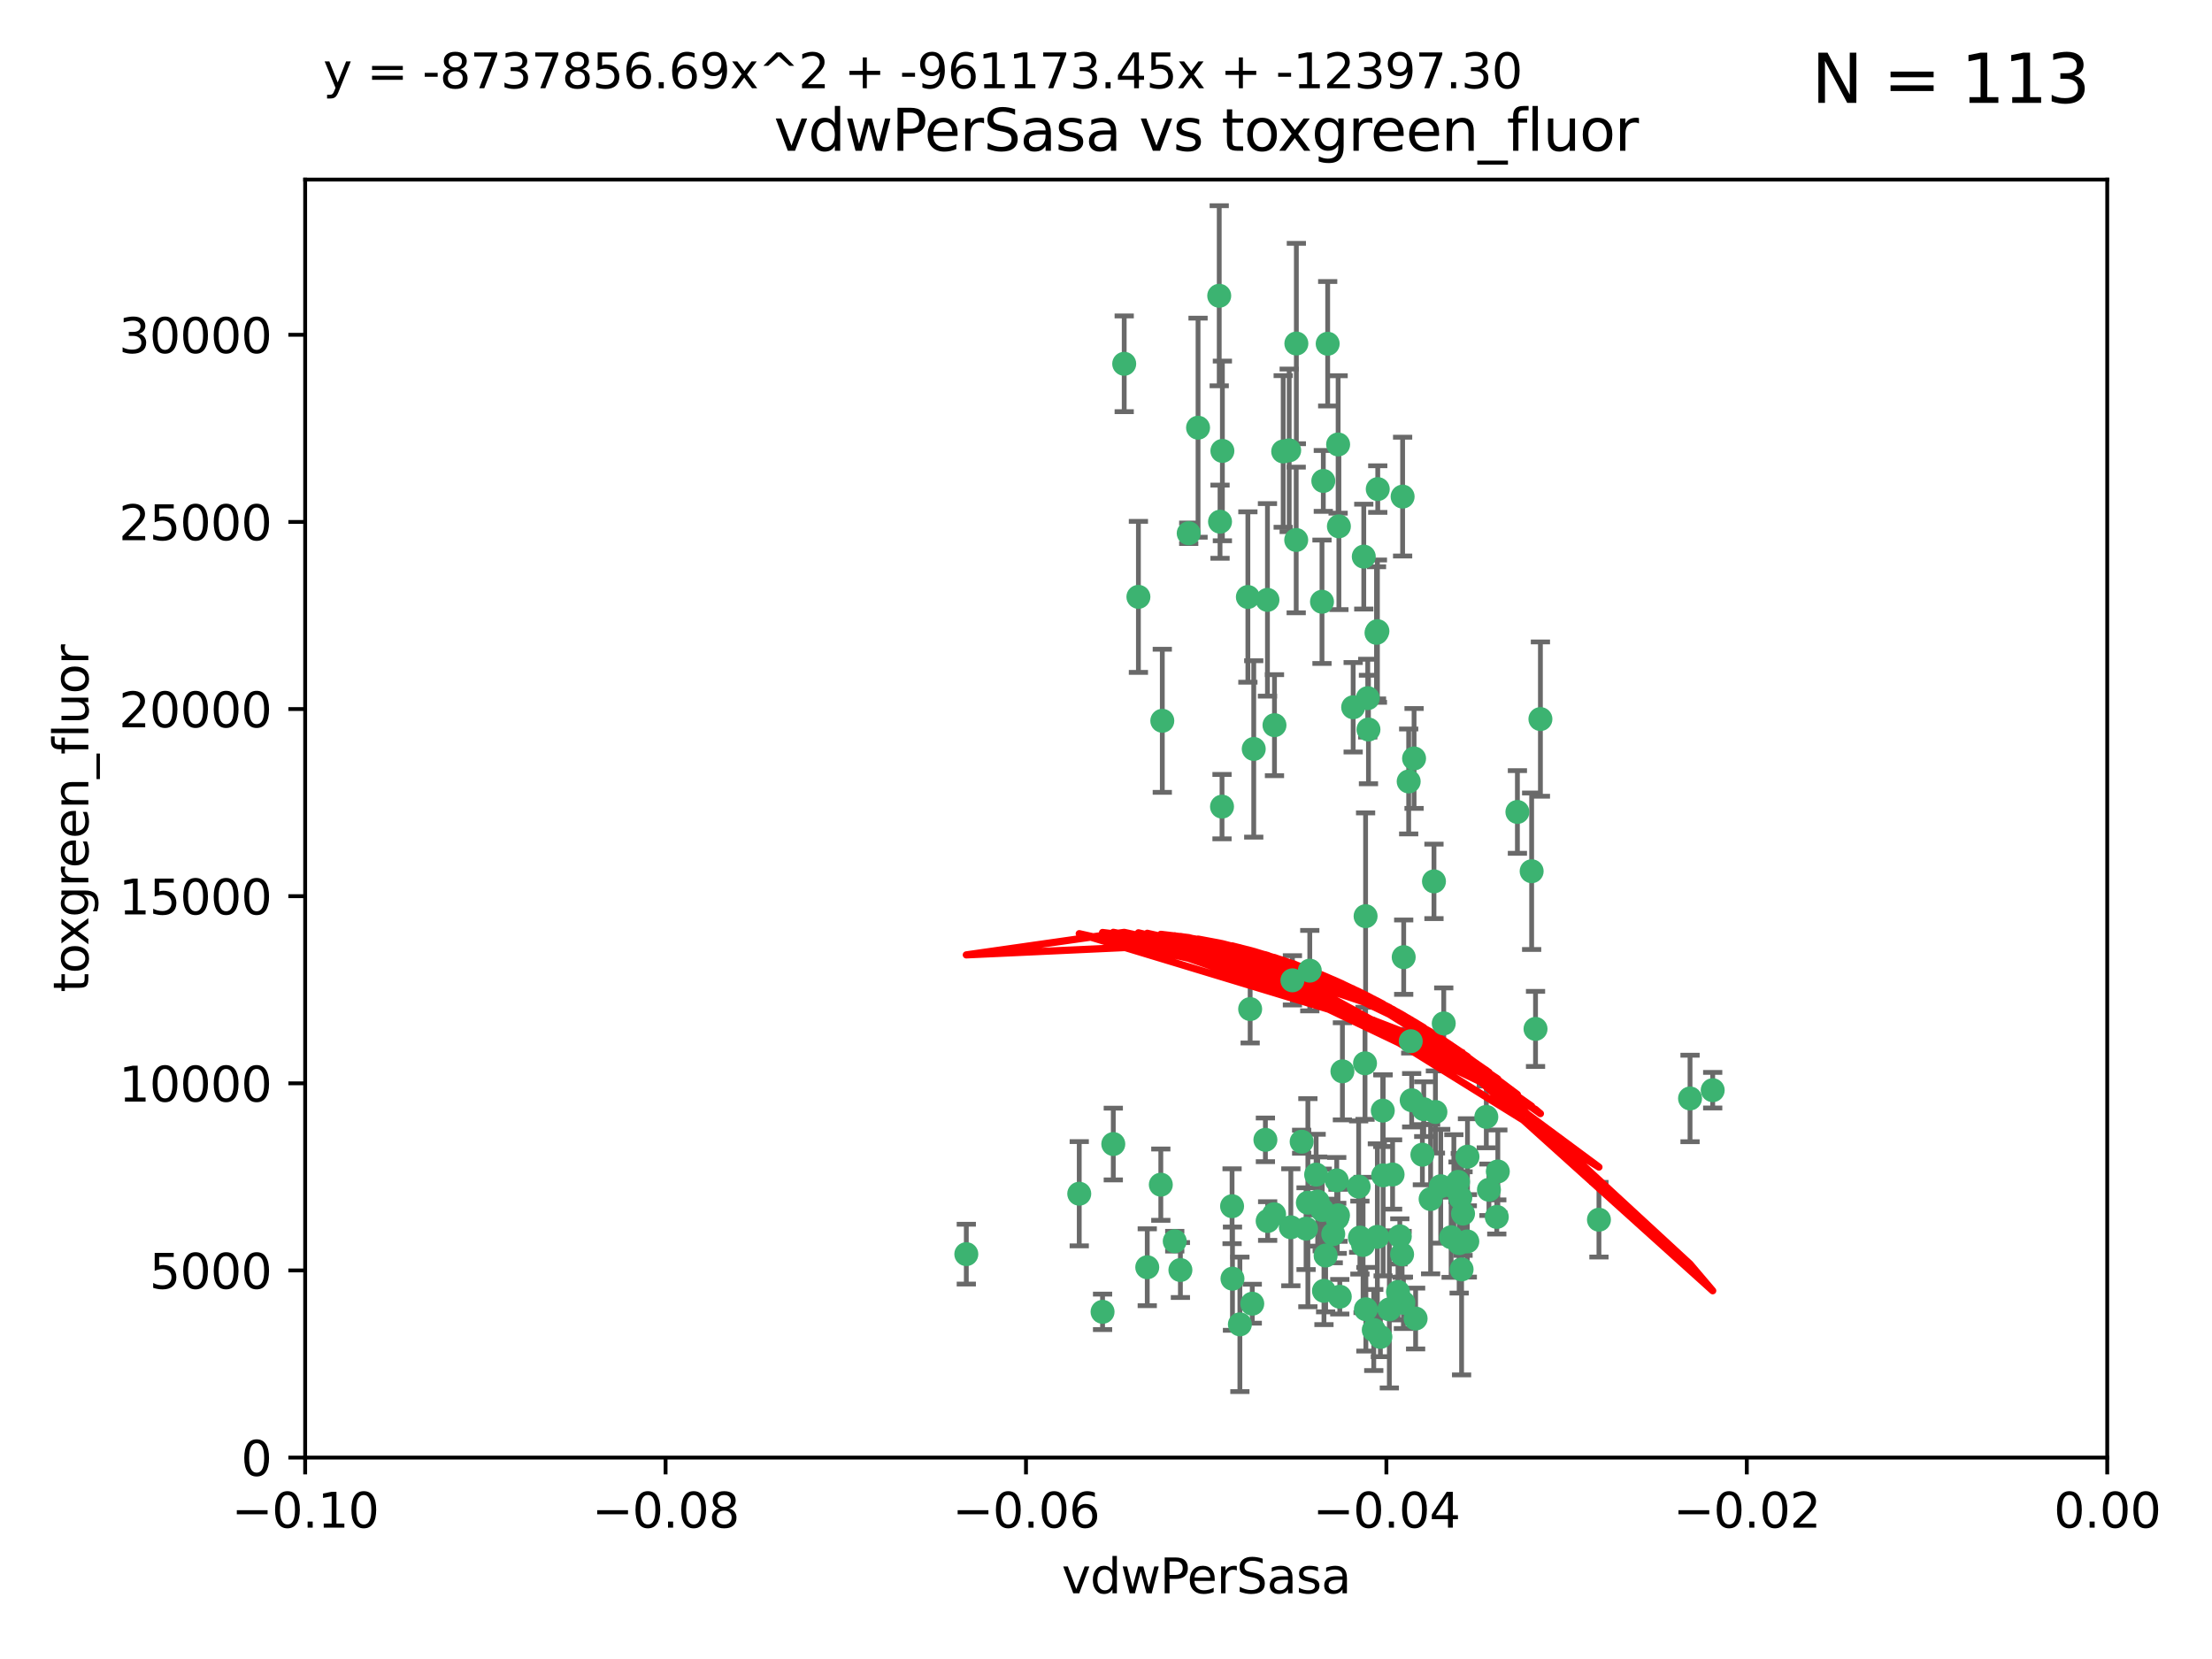 <?xml version="1.0" encoding="utf-8" standalone="no"?>
<!DOCTYPE svg PUBLIC "-//W3C//DTD SVG 1.1//EN"
  "http://www.w3.org/Graphics/SVG/1.1/DTD/svg11.dtd">
<svg xmlns:xlink="http://www.w3.org/1999/xlink" width="460.8pt" height="345.6pt" viewBox="0 0 460.8 345.6" xmlns="http://www.w3.org/2000/svg" version="1.1">
 <defs>
  <style type="text/css">*{stroke-linejoin: round; stroke-linecap: butt}</style>
 </defs>
 <g id="figure_1">
  <g id="patch_1">
   <path d="M 0 345.6 
L 460.8 345.6 
L 460.8 0 
L 0 0 
z
" style="fill: #ffffff"/>
  </g>
  <g id="axes_1">
   <g id="patch_2">
    <path d="M 63.571 303.64 
L 438.975 303.64 
L 438.975 37.411 
L 63.571 37.411 
z
" style="fill: #ffffff"/>
   </g>
   <g id="PathCollection_1">
    <defs>
     <path id="m2da88ea75b" d="M 0 1.118 
C 0.297 1.118 0.581 1 0.791 0.791 
C 1 0.581 1.118 0.297 1.118 0 
C 1.118 -0.297 1 -0.581 0.791 -0.791 
C 0.581 -1 0.297 -1.118 0 -1.118 
C -0.297 -1.118 -0.581 -1 -0.791 -0.791 
C -1 -0.581 -1.118 -0.297 -1.118 0 
C -1.118 0.297 -1 0.581 -0.791 0.791 
C -0.581 1 -0.297 1.118 0 1.118 
z
" style="stroke: #3cb371"/>
    </defs>
    <g clip-path="url(#p86cd579037)">
     <use xlink:href="#m2da88ea75b" x="270.055" y="71.562" style="fill: #3cb371; stroke: #3cb371"/>
     <use xlink:href="#m2da88ea75b" x="286.941" y="131.48" style="fill: #3cb371; stroke: #3cb371"/>
     <use xlink:href="#m2da88ea75b" x="249.576" y="89.097" style="fill: #3cb371; stroke: #3cb371"/>
     <use xlink:href="#m2da88ea75b" x="254.155" y="108.676" style="fill: #3cb371; stroke: #3cb371"/>
     <use xlink:href="#m2da88ea75b" x="201.3" y="261.259" style="fill: #3cb371; stroke: #3cb371"/>
     <use xlink:href="#m2da88ea75b" x="234.193" y="75.786" style="fill: #3cb371; stroke: #3cb371"/>
     <use xlink:href="#m2da88ea75b" x="275.395" y="125.356" style="fill: #3cb371; stroke: #3cb371"/>
     <use xlink:href="#m2da88ea75b" x="267.313" y="94.046" style="fill: #3cb371; stroke: #3cb371"/>
     <use xlink:href="#m2da88ea75b" x="261.177" y="156.019" style="fill: #3cb371; stroke: #3cb371"/>
     <use xlink:href="#m2da88ea75b" x="281.888" y="147.335" style="fill: #3cb371; stroke: #3cb371"/>
     <use xlink:href="#m2da88ea75b" x="264.035" y="124.965" style="fill: #3cb371; stroke: #3cb371"/>
     <use xlink:href="#m2da88ea75b" x="254.646" y="93.933" style="fill: #3cb371; stroke: #3cb371"/>
     <use xlink:href="#m2da88ea75b" x="284.099" y="115.953" style="fill: #3cb371; stroke: #3cb371"/>
     <use xlink:href="#m2da88ea75b" x="278.917" y="109.646" style="fill: #3cb371; stroke: #3cb371"/>
     <use xlink:href="#m2da88ea75b" x="292.191" y="103.453" style="fill: #3cb371; stroke: #3cb371"/>
     <use xlink:href="#m2da88ea75b" x="242.128" y="150.153" style="fill: #3cb371; stroke: #3cb371"/>
     <use xlink:href="#m2da88ea75b" x="268.562" y="93.812" style="fill: #3cb371; stroke: #3cb371"/>
     <use xlink:href="#m2da88ea75b" x="259.956" y="124.367" style="fill: #3cb371; stroke: #3cb371"/>
     <use xlink:href="#m2da88ea75b" x="275.671" y="100.184" style="fill: #3cb371; stroke: #3cb371"/>
     <use xlink:href="#m2da88ea75b" x="278.755" y="92.588" style="fill: #3cb371; stroke: #3cb371"/>
     <use xlink:href="#m2da88ea75b" x="292.082" y="261.303" style="fill: #3cb371; stroke: #3cb371"/>
     <use xlink:href="#m2da88ea75b" x="271.159" y="237.833" style="fill: #3cb371; stroke: #3cb371"/>
     <use xlink:href="#m2da88ea75b" x="288.137" y="244.844" style="fill: #3cb371; stroke: #3cb371"/>
     <use xlink:href="#m2da88ea75b" x="287.011" y="101.886" style="fill: #3cb371; stroke: #3cb371"/>
     <use xlink:href="#m2da88ea75b" x="237.152" y="124.337" style="fill: #3cb371; stroke: #3cb371"/>
     <use xlink:href="#m2da88ea75b" x="276.581" y="71.61" style="fill: #3cb371; stroke: #3cb371"/>
     <use xlink:href="#m2da88ea75b" x="265.497" y="151.067" style="fill: #3cb371; stroke: #3cb371"/>
     <use xlink:href="#m2da88ea75b" x="272.853" y="202.203" style="fill: #3cb371; stroke: #3cb371"/>
     <use xlink:href="#m2da88ea75b" x="269.235" y="204.22" style="fill: #3cb371; stroke: #3cb371"/>
     <use xlink:href="#m2da88ea75b" x="241.819" y="246.787" style="fill: #3cb371; stroke: #3cb371"/>
     <use xlink:href="#m2da88ea75b" x="247.631" y="111.087" style="fill: #3cb371; stroke: #3cb371"/>
     <use xlink:href="#m2da88ea75b" x="270.023" y="112.487" style="fill: #3cb371; stroke: #3cb371"/>
     <use xlink:href="#m2da88ea75b" x="253.987" y="61.614" style="fill: #3cb371; stroke: #3cb371"/>
     <use xlink:href="#m2da88ea75b" x="293.454" y="162.792" style="fill: #3cb371; stroke: #3cb371"/>
     <use xlink:href="#m2da88ea75b" x="279.101" y="270.13" style="fill: #3cb371; stroke: #3cb371"/>
     <use xlink:href="#m2da88ea75b" x="304.776" y="252.814" style="fill: #3cb371; stroke: #3cb371"/>
     <use xlink:href="#m2da88ea75b" x="284.928" y="145.439" style="fill: #3cb371; stroke: #3cb371"/>
     <use xlink:href="#m2da88ea75b" x="274.176" y="244.691" style="fill: #3cb371; stroke: #3cb371"/>
     <use xlink:href="#m2da88ea75b" x="302.865" y="247.267" style="fill: #3cb371; stroke: #3cb371"/>
     <use xlink:href="#m2da88ea75b" x="224.827" y="248.674" style="fill: #3cb371; stroke: #3cb371"/>
     <use xlink:href="#m2da88ea75b" x="286.752" y="131.829" style="fill: #3cb371; stroke: #3cb371"/>
     <use xlink:href="#m2da88ea75b" x="265.419" y="252.941" style="fill: #3cb371; stroke: #3cb371"/>
     <use xlink:href="#m2da88ea75b" x="283.953" y="259.35" style="fill: #3cb371; stroke: #3cb371"/>
     <use xlink:href="#m2da88ea75b" x="296.308" y="240.543" style="fill: #3cb371; stroke: #3cb371"/>
     <use xlink:href="#m2da88ea75b" x="291.606" y="257.545" style="fill: #3cb371; stroke: #3cb371"/>
     <use xlink:href="#m2da88ea75b" x="245.899" y="264.57" style="fill: #3cb371; stroke: #3cb371"/>
     <use xlink:href="#m2da88ea75b" x="254.569" y="168.036" style="fill: #3cb371; stroke: #3cb371"/>
     <use xlink:href="#m2da88ea75b" x="294.077" y="229.198" style="fill: #3cb371; stroke: #3cb371"/>
     <use xlink:href="#m2da88ea75b" x="278.729" y="253.17" style="fill: #3cb371; stroke: #3cb371"/>
     <use xlink:href="#m2da88ea75b" x="292.357" y="271.4" style="fill: #3cb371; stroke: #3cb371"/>
     <use xlink:href="#m2da88ea75b" x="284.478" y="190.856" style="fill: #3cb371; stroke: #3cb371"/>
     <use xlink:href="#m2da88ea75b" x="275.442" y="252.059" style="fill: #3cb371; stroke: #3cb371"/>
     <use xlink:href="#m2da88ea75b" x="298.022" y="249.781" style="fill: #3cb371; stroke: #3cb371"/>
     <use xlink:href="#m2da88ea75b" x="283.033" y="247.195" style="fill: #3cb371; stroke: #3cb371"/>
     <use xlink:href="#m2da88ea75b" x="275.806" y="268.906" style="fill: #3cb371; stroke: #3cb371"/>
     <use xlink:href="#m2da88ea75b" x="305.666" y="258.613" style="fill: #3cb371; stroke: #3cb371"/>
     <use xlink:href="#m2da88ea75b" x="238.994" y="263.993" style="fill: #3cb371; stroke: #3cb371"/>
     <use xlink:href="#m2da88ea75b" x="272.079" y="255.952" style="fill: #3cb371; stroke: #3cb371"/>
     <use xlink:href="#m2da88ea75b" x="287.559" y="278.508" style="fill: #3cb371; stroke: #3cb371"/>
     <use xlink:href="#m2da88ea75b" x="256.663" y="251.277" style="fill: #3cb371; stroke: #3cb371"/>
     <use xlink:href="#m2da88ea75b" x="260.869" y="271.584" style="fill: #3cb371; stroke: #3cb371"/>
     <use xlink:href="#m2da88ea75b" x="229.684" y="273.278" style="fill: #3cb371; stroke: #3cb371"/>
     <use xlink:href="#m2da88ea75b" x="284.358" y="221.508" style="fill: #3cb371; stroke: #3cb371"/>
     <use xlink:href="#m2da88ea75b" x="304.475" y="264.442" style="fill: #3cb371; stroke: #3cb371"/>
     <use xlink:href="#m2da88ea75b" x="231.919" y="238.323" style="fill: #3cb371; stroke: #3cb371"/>
     <use xlink:href="#m2da88ea75b" x="274.5" y="250.302" style="fill: #3cb371; stroke: #3cb371"/>
     <use xlink:href="#m2da88ea75b" x="263.606" y="237.447" style="fill: #3cb371; stroke: #3cb371"/>
     <use xlink:href="#m2da88ea75b" x="300.759" y="213.194" style="fill: #3cb371; stroke: #3cb371"/>
     <use xlink:href="#m2da88ea75b" x="290.102" y="244.666" style="fill: #3cb371; stroke: #3cb371"/>
     <use xlink:href="#m2da88ea75b" x="256.747" y="266.371" style="fill: #3cb371; stroke: #3cb371"/>
     <use xlink:href="#m2da88ea75b" x="288.061" y="231.362" style="fill: #3cb371; stroke: #3cb371"/>
     <use xlink:href="#m2da88ea75b" x="278.569" y="253.724" style="fill: #3cb371; stroke: #3cb371"/>
     <use xlink:href="#m2da88ea75b" x="311.808" y="253.509" style="fill: #3cb371; stroke: #3cb371"/>
     <use xlink:href="#m2da88ea75b" x="286.18" y="277.063" style="fill: #3cb371; stroke: #3cb371"/>
     <use xlink:href="#m2da88ea75b" x="312.025" y="244.037" style="fill: #3cb371; stroke: #3cb371"/>
     <use xlink:href="#m2da88ea75b" x="293.884" y="216.908" style="fill: #3cb371; stroke: #3cb371"/>
     <use xlink:href="#m2da88ea75b" x="268.905" y="255.666" style="fill: #3cb371; stroke: #3cb371"/>
     <use xlink:href="#m2da88ea75b" x="260.43" y="210.208" style="fill: #3cb371; stroke: #3cb371"/>
     <use xlink:href="#m2da88ea75b" x="333.089" y="254.087" style="fill: #3cb371; stroke: #3cb371"/>
     <use xlink:href="#m2da88ea75b" x="285.076" y="151.97" style="fill: #3cb371; stroke: #3cb371"/>
     <use xlink:href="#m2da88ea75b" x="292.416" y="199.394" style="fill: #3cb371; stroke: #3cb371"/>
     <use xlink:href="#m2da88ea75b" x="319.07" y="181.494" style="fill: #3cb371; stroke: #3cb371"/>
     <use xlink:href="#m2da88ea75b" x="244.721" y="258.565" style="fill: #3cb371; stroke: #3cb371"/>
     <use xlink:href="#m2da88ea75b" x="309.626" y="232.67" style="fill: #3cb371; stroke: #3cb371"/>
     <use xlink:href="#m2da88ea75b" x="283.296" y="257.812" style="fill: #3cb371; stroke: #3cb371"/>
     <use xlink:href="#m2da88ea75b" x="298.722" y="183.606" style="fill: #3cb371; stroke: #3cb371"/>
     <use xlink:href="#m2da88ea75b" x="310.174" y="247.85" style="fill: #3cb371; stroke: #3cb371"/>
     <use xlink:href="#m2da88ea75b" x="289.425" y="272.768" style="fill: #3cb371; stroke: #3cb371"/>
     <use xlink:href="#m2da88ea75b" x="277.739" y="257.076" style="fill: #3cb371; stroke: #3cb371"/>
     <use xlink:href="#m2da88ea75b" x="279.65" y="223.176" style="fill: #3cb371; stroke: #3cb371"/>
     <use xlink:href="#m2da88ea75b" x="305.704" y="240.958" style="fill: #3cb371; stroke: #3cb371"/>
     <use xlink:href="#m2da88ea75b" x="294.898" y="274.674" style="fill: #3cb371; stroke: #3cb371"/>
     <use xlink:href="#m2da88ea75b" x="264.075" y="254.362" style="fill: #3cb371; stroke: #3cb371"/>
     <use xlink:href="#m2da88ea75b" x="286.929" y="257.661" style="fill: #3cb371; stroke: #3cb371"/>
     <use xlink:href="#m2da88ea75b" x="296.591" y="231.059" style="fill: #3cb371; stroke: #3cb371"/>
     <use xlink:href="#m2da88ea75b" x="258.291" y="275.887" style="fill: #3cb371; stroke: #3cb371"/>
     <use xlink:href="#m2da88ea75b" x="319.879" y="214.339" style="fill: #3cb371; stroke: #3cb371"/>
     <use xlink:href="#m2da88ea75b" x="320.897" y="149.795" style="fill: #3cb371; stroke: #3cb371"/>
     <use xlink:href="#m2da88ea75b" x="291.228" y="269.137" style="fill: #3cb371; stroke: #3cb371"/>
     <use xlink:href="#m2da88ea75b" x="276.154" y="261.551" style="fill: #3cb371; stroke: #3cb371"/>
     <use xlink:href="#m2da88ea75b" x="284.539" y="272.741" style="fill: #3cb371; stroke: #3cb371"/>
     <use xlink:href="#m2da88ea75b" x="302.298" y="257.738" style="fill: #3cb371; stroke: #3cb371"/>
     <use xlink:href="#m2da88ea75b" x="299.023" y="231.646" style="fill: #3cb371; stroke: #3cb371"/>
     <use xlink:href="#m2da88ea75b" x="303.97" y="258.966" style="fill: #3cb371; stroke: #3cb371"/>
     <use xlink:href="#m2da88ea75b" x="316.104" y="169.147" style="fill: #3cb371; stroke: #3cb371"/>
     <use xlink:href="#m2da88ea75b" x="278.467" y="245.892" style="fill: #3cb371; stroke: #3cb371"/>
     <use xlink:href="#m2da88ea75b" x="300.13" y="247.114" style="fill: #3cb371; stroke: #3cb371"/>
     <use xlink:href="#m2da88ea75b" x="303.74" y="246.204" style="fill: #3cb371; stroke: #3cb371"/>
     <use xlink:href="#m2da88ea75b" x="352.067" y="228.828" style="fill: #3cb371; stroke: #3cb371"/>
     <use xlink:href="#m2da88ea75b" x="356.787" y="227.107" style="fill: #3cb371; stroke: #3cb371"/>
     <use xlink:href="#m2da88ea75b" x="294.577" y="157.999" style="fill: #3cb371; stroke: #3cb371"/>
     <use xlink:href="#m2da88ea75b" x="272.455" y="250.544" style="fill: #3cb371; stroke: #3cb371"/>
     <use xlink:href="#m2da88ea75b" x="304.21" y="249.505" style="fill: #3cb371; stroke: #3cb371"/>
    </g>
   </g>
   <g id="matplotlib.axis_1">
    <g id="xtick_1">
     <g id="line2d_1">
      <defs>
       <path id="m920991c6c8" d="M 0 0 
L 0 3.5 
" style="stroke: #000000; stroke-width: 0.8"/>
      </defs>
      <g>
       <use xlink:href="#m920991c6c8" x="63.571" y="303.64" style="stroke: #000000; stroke-width: 0.8"/>
      </g>
     </g>
     <g id="text_1">
      <!-- −0.10 -->
      <g transform="translate(48.249 318.238)scale(0.1 -0.1)">
       <defs>
        <path id="DejaVuSans-2212" d="M 678 2272 
L 4684 2272 
L 4684 1741 
L 678 1741 
L 678 2272 
z
" transform="scale(0.016)"/>
        <path id="DejaVuSans-30" d="M 2034 4250 
Q 1547 4250 1301 3770 
Q 1056 3291 1056 2328 
Q 1056 1369 1301 889 
Q 1547 409 2034 409 
Q 2525 409 2770 889 
Q 3016 1369 3016 2328 
Q 3016 3291 2770 3770 
Q 2525 4250 2034 4250 
z
M 2034 4750 
Q 2819 4750 3233 4129 
Q 3647 3509 3647 2328 
Q 3647 1150 3233 529 
Q 2819 -91 2034 -91 
Q 1250 -91 836 529 
Q 422 1150 422 2328 
Q 422 3509 836 4129 
Q 1250 4750 2034 4750 
z
" transform="scale(0.016)"/>
        <path id="DejaVuSans-2e" d="M 684 794 
L 1344 794 
L 1344 0 
L 684 0 
L 684 794 
z
" transform="scale(0.016)"/>
        <path id="DejaVuSans-31" d="M 794 531 
L 1825 531 
L 1825 4091 
L 703 3866 
L 703 4441 
L 1819 4666 
L 2450 4666 
L 2450 531 
L 3481 531 
L 3481 0 
L 794 0 
L 794 531 
z
" transform="scale(0.016)"/>
       </defs>
       <use xlink:href="#DejaVuSans-2212"/>
       <use xlink:href="#DejaVuSans-30" x="83.789"/>
       <use xlink:href="#DejaVuSans-2e" x="147.412"/>
       <use xlink:href="#DejaVuSans-31" x="179.199"/>
       <use xlink:href="#DejaVuSans-30" x="242.822"/>
      </g>
     </g>
    </g>
    <g id="xtick_2">
     <g id="line2d_2">
      <g>
       <use xlink:href="#m920991c6c8" x="138.652" y="303.64" style="stroke: #000000; stroke-width: 0.8"/>
      </g>
     </g>
     <g id="text_2">
      <!-- −0.08 -->
      <g transform="translate(123.329 318.238)scale(0.1 -0.1)">
       <defs>
        <path id="DejaVuSans-38" d="M 2034 2216 
Q 1584 2216 1326 1975 
Q 1069 1734 1069 1313 
Q 1069 891 1326 650 
Q 1584 409 2034 409 
Q 2484 409 2743 651 
Q 3003 894 3003 1313 
Q 3003 1734 2745 1975 
Q 2488 2216 2034 2216 
z
M 1403 2484 
Q 997 2584 770 2862 
Q 544 3141 544 3541 
Q 544 4100 942 4425 
Q 1341 4750 2034 4750 
Q 2731 4750 3128 4425 
Q 3525 4100 3525 3541 
Q 3525 3141 3298 2862 
Q 3072 2584 2669 2484 
Q 3125 2378 3379 2068 
Q 3634 1759 3634 1313 
Q 3634 634 3220 271 
Q 2806 -91 2034 -91 
Q 1263 -91 848 271 
Q 434 634 434 1313 
Q 434 1759 690 2068 
Q 947 2378 1403 2484 
z
M 1172 3481 
Q 1172 3119 1398 2916 
Q 1625 2713 2034 2713 
Q 2441 2713 2670 2916 
Q 2900 3119 2900 3481 
Q 2900 3844 2670 4047 
Q 2441 4250 2034 4250 
Q 1625 4250 1398 4047 
Q 1172 3844 1172 3481 
z
" transform="scale(0.016)"/>
       </defs>
       <use xlink:href="#DejaVuSans-2212"/>
       <use xlink:href="#DejaVuSans-30" x="83.789"/>
       <use xlink:href="#DejaVuSans-2e" x="147.412"/>
       <use xlink:href="#DejaVuSans-30" x="179.199"/>
       <use xlink:href="#DejaVuSans-38" x="242.822"/>
      </g>
     </g>
    </g>
    <g id="xtick_3">
     <g id="line2d_3">
      <g>
       <use xlink:href="#m920991c6c8" x="213.733" y="303.64" style="stroke: #000000; stroke-width: 0.8"/>
      </g>
     </g>
     <g id="text_3">
      <!-- −0.06 -->
      <g transform="translate(198.41 318.238)scale(0.1 -0.1)">
       <defs>
        <path id="DejaVuSans-36" d="M 2113 2584 
Q 1688 2584 1439 2293 
Q 1191 2003 1191 1497 
Q 1191 994 1439 701 
Q 1688 409 2113 409 
Q 2538 409 2786 701 
Q 3034 994 3034 1497 
Q 3034 2003 2786 2293 
Q 2538 2584 2113 2584 
z
M 3366 4563 
L 3366 3988 
Q 3128 4100 2886 4159 
Q 2644 4219 2406 4219 
Q 1781 4219 1451 3797 
Q 1122 3375 1075 2522 
Q 1259 2794 1537 2939 
Q 1816 3084 2150 3084 
Q 2853 3084 3261 2657 
Q 3669 2231 3669 1497 
Q 3669 778 3244 343 
Q 2819 -91 2113 -91 
Q 1303 -91 875 529 
Q 447 1150 447 2328 
Q 447 3434 972 4092 
Q 1497 4750 2381 4750 
Q 2619 4750 2861 4703 
Q 3103 4656 3366 4563 
z
" transform="scale(0.016)"/>
       </defs>
       <use xlink:href="#DejaVuSans-2212"/>
       <use xlink:href="#DejaVuSans-30" x="83.789"/>
       <use xlink:href="#DejaVuSans-2e" x="147.412"/>
       <use xlink:href="#DejaVuSans-30" x="179.199"/>
       <use xlink:href="#DejaVuSans-36" x="242.822"/>
      </g>
     </g>
    </g>
    <g id="xtick_4">
     <g id="line2d_4">
      <g>
       <use xlink:href="#m920991c6c8" x="288.813" y="303.64" style="stroke: #000000; stroke-width: 0.8"/>
      </g>
     </g>
     <g id="text_4">
      <!-- −0.04 -->
      <g transform="translate(273.491 318.238)scale(0.1 -0.1)">
       <defs>
        <path id="DejaVuSans-34" d="M 2419 4116 
L 825 1625 
L 2419 1625 
L 2419 4116 
z
M 2253 4666 
L 3047 4666 
L 3047 1625 
L 3713 1625 
L 3713 1100 
L 3047 1100 
L 3047 0 
L 2419 0 
L 2419 1100 
L 313 1100 
L 313 1709 
L 2253 4666 
z
" transform="scale(0.016)"/>
       </defs>
       <use xlink:href="#DejaVuSans-2212"/>
       <use xlink:href="#DejaVuSans-30" x="83.789"/>
       <use xlink:href="#DejaVuSans-2e" x="147.412"/>
       <use xlink:href="#DejaVuSans-30" x="179.199"/>
       <use xlink:href="#DejaVuSans-34" x="242.822"/>
      </g>
     </g>
    </g>
    <g id="xtick_5">
     <g id="line2d_5">
      <g>
       <use xlink:href="#m920991c6c8" x="363.894" y="303.64" style="stroke: #000000; stroke-width: 0.8"/>
      </g>
     </g>
     <g id="text_5">
      <!-- −0.02 -->
      <g transform="translate(348.572 318.238)scale(0.1 -0.1)">
       <defs>
        <path id="DejaVuSans-32" d="M 1228 531 
L 3431 531 
L 3431 0 
L 469 0 
L 469 531 
Q 828 903 1448 1529 
Q 2069 2156 2228 2338 
Q 2531 2678 2651 2914 
Q 2772 3150 2772 3378 
Q 2772 3750 2511 3984 
Q 2250 4219 1831 4219 
Q 1534 4219 1204 4116 
Q 875 4013 500 3803 
L 500 4441 
Q 881 4594 1212 4672 
Q 1544 4750 1819 4750 
Q 2544 4750 2975 4387 
Q 3406 4025 3406 3419 
Q 3406 3131 3298 2873 
Q 3191 2616 2906 2266 
Q 2828 2175 2409 1742 
Q 1991 1309 1228 531 
z
" transform="scale(0.016)"/>
       </defs>
       <use xlink:href="#DejaVuSans-2212"/>
       <use xlink:href="#DejaVuSans-30" x="83.789"/>
       <use xlink:href="#DejaVuSans-2e" x="147.412"/>
       <use xlink:href="#DejaVuSans-30" x="179.199"/>
       <use xlink:href="#DejaVuSans-32" x="242.822"/>
      </g>
     </g>
    </g>
    <g id="xtick_6">
     <g id="line2d_6">
      <g>
       <use xlink:href="#m920991c6c8" x="438.975" y="303.64" style="stroke: #000000; stroke-width: 0.8"/>
      </g>
     </g>
     <g id="text_6">
      <!-- 0.00 -->
      <g transform="translate(427.842 318.238)scale(0.1 -0.1)">
       <use xlink:href="#DejaVuSans-30"/>
       <use xlink:href="#DejaVuSans-2e" x="63.623"/>
       <use xlink:href="#DejaVuSans-30" x="95.41"/>
       <use xlink:href="#DejaVuSans-30" x="159.033"/>
      </g>
     </g>
    </g>
    <g id="text_7">
     <!-- vdwPerSasa -->
     <g transform="translate(221.178 331.917)scale(0.1 -0.1)">
      <defs>
       <path id="DejaVuSans-76" d="M 191 3500 
L 800 3500 
L 1894 563 
L 2988 3500 
L 3597 3500 
L 2284 0 
L 1503 0 
L 191 3500 
z
" transform="scale(0.016)"/>
       <path id="DejaVuSans-64" d="M 2906 2969 
L 2906 4863 
L 3481 4863 
L 3481 0 
L 2906 0 
L 2906 525 
Q 2725 213 2448 61 
Q 2172 -91 1784 -91 
Q 1150 -91 751 415 
Q 353 922 353 1747 
Q 353 2572 751 3078 
Q 1150 3584 1784 3584 
Q 2172 3584 2448 3432 
Q 2725 3281 2906 2969 
z
M 947 1747 
Q 947 1113 1208 752 
Q 1469 391 1925 391 
Q 2381 391 2643 752 
Q 2906 1113 2906 1747 
Q 2906 2381 2643 2742 
Q 2381 3103 1925 3103 
Q 1469 3103 1208 2742 
Q 947 2381 947 1747 
z
" transform="scale(0.016)"/>
       <path id="DejaVuSans-77" d="M 269 3500 
L 844 3500 
L 1563 769 
L 2278 3500 
L 2956 3500 
L 3675 769 
L 4391 3500 
L 4966 3500 
L 4050 0 
L 3372 0 
L 2619 2869 
L 1863 0 
L 1184 0 
L 269 3500 
z
" transform="scale(0.016)"/>
       <path id="DejaVuSans-50" d="M 1259 4147 
L 1259 2394 
L 2053 2394 
Q 2494 2394 2734 2622 
Q 2975 2850 2975 3272 
Q 2975 3691 2734 3919 
Q 2494 4147 2053 4147 
L 1259 4147 
z
M 628 4666 
L 2053 4666 
Q 2838 4666 3239 4311 
Q 3641 3956 3641 3272 
Q 3641 2581 3239 2228 
Q 2838 1875 2053 1875 
L 1259 1875 
L 1259 0 
L 628 0 
L 628 4666 
z
" transform="scale(0.016)"/>
       <path id="DejaVuSans-65" d="M 3597 1894 
L 3597 1613 
L 953 1613 
Q 991 1019 1311 708 
Q 1631 397 2203 397 
Q 2534 397 2845 478 
Q 3156 559 3463 722 
L 3463 178 
Q 3153 47 2828 -22 
Q 2503 -91 2169 -91 
Q 1331 -91 842 396 
Q 353 884 353 1716 
Q 353 2575 817 3079 
Q 1281 3584 2069 3584 
Q 2775 3584 3186 3129 
Q 3597 2675 3597 1894 
z
M 3022 2063 
Q 3016 2534 2758 2815 
Q 2500 3097 2075 3097 
Q 1594 3097 1305 2825 
Q 1016 2553 972 2059 
L 3022 2063 
z
" transform="scale(0.016)"/>
       <path id="DejaVuSans-72" d="M 2631 2963 
Q 2534 3019 2420 3045 
Q 2306 3072 2169 3072 
Q 1681 3072 1420 2755 
Q 1159 2438 1159 1844 
L 1159 0 
L 581 0 
L 581 3500 
L 1159 3500 
L 1159 2956 
Q 1341 3275 1631 3429 
Q 1922 3584 2338 3584 
Q 2397 3584 2469 3576 
Q 2541 3569 2628 3553 
L 2631 2963 
z
" transform="scale(0.016)"/>
       <path id="DejaVuSans-53" d="M 3425 4513 
L 3425 3897 
Q 3066 4069 2747 4153 
Q 2428 4238 2131 4238 
Q 1616 4238 1336 4038 
Q 1056 3838 1056 3469 
Q 1056 3159 1242 3001 
Q 1428 2844 1947 2747 
L 2328 2669 
Q 3034 2534 3370 2195 
Q 3706 1856 3706 1288 
Q 3706 609 3251 259 
Q 2797 -91 1919 -91 
Q 1588 -91 1214 -16 
Q 841 59 441 206 
L 441 856 
Q 825 641 1194 531 
Q 1563 422 1919 422 
Q 2459 422 2753 634 
Q 3047 847 3047 1241 
Q 3047 1584 2836 1778 
Q 2625 1972 2144 2069 
L 1759 2144 
Q 1053 2284 737 2584 
Q 422 2884 422 3419 
Q 422 4038 858 4394 
Q 1294 4750 2059 4750 
Q 2388 4750 2728 4690 
Q 3069 4631 3425 4513 
z
" transform="scale(0.016)"/>
       <path id="DejaVuSans-61" d="M 2194 1759 
Q 1497 1759 1228 1600 
Q 959 1441 959 1056 
Q 959 750 1161 570 
Q 1363 391 1709 391 
Q 2188 391 2477 730 
Q 2766 1069 2766 1631 
L 2766 1759 
L 2194 1759 
z
M 3341 1997 
L 3341 0 
L 2766 0 
L 2766 531 
Q 2569 213 2275 61 
Q 1981 -91 1556 -91 
Q 1019 -91 701 211 
Q 384 513 384 1019 
Q 384 1609 779 1909 
Q 1175 2209 1959 2209 
L 2766 2209 
L 2766 2266 
Q 2766 2663 2505 2880 
Q 2244 3097 1772 3097 
Q 1472 3097 1187 3025 
Q 903 2953 641 2809 
L 641 3341 
Q 956 3463 1253 3523 
Q 1550 3584 1831 3584 
Q 2591 3584 2966 3190 
Q 3341 2797 3341 1997 
z
" transform="scale(0.016)"/>
       <path id="DejaVuSans-73" d="M 2834 3397 
L 2834 2853 
Q 2591 2978 2328 3040 
Q 2066 3103 1784 3103 
Q 1356 3103 1142 2972 
Q 928 2841 928 2578 
Q 928 2378 1081 2264 
Q 1234 2150 1697 2047 
L 1894 2003 
Q 2506 1872 2764 1633 
Q 3022 1394 3022 966 
Q 3022 478 2636 193 
Q 2250 -91 1575 -91 
Q 1294 -91 989 -36 
Q 684 19 347 128 
L 347 722 
Q 666 556 975 473 
Q 1284 391 1588 391 
Q 1994 391 2212 530 
Q 2431 669 2431 922 
Q 2431 1156 2273 1281 
Q 2116 1406 1581 1522 
L 1381 1569 
Q 847 1681 609 1914 
Q 372 2147 372 2553 
Q 372 3047 722 3315 
Q 1072 3584 1716 3584 
Q 2034 3584 2315 3537 
Q 2597 3491 2834 3397 
z
" transform="scale(0.016)"/>
      </defs>
      <use xlink:href="#DejaVuSans-76"/>
      <use xlink:href="#DejaVuSans-64" x="59.18"/>
      <use xlink:href="#DejaVuSans-77" x="122.656"/>
      <use xlink:href="#DejaVuSans-50" x="204.443"/>
      <use xlink:href="#DejaVuSans-65" x="261.121"/>
      <use xlink:href="#DejaVuSans-72" x="322.645"/>
      <use xlink:href="#DejaVuSans-53" x="363.758"/>
      <use xlink:href="#DejaVuSans-61" x="427.234"/>
      <use xlink:href="#DejaVuSans-73" x="488.514"/>
      <use xlink:href="#DejaVuSans-61" x="540.613"/>
     </g>
    </g>
   </g>
   <g id="matplotlib.axis_2">
    <g id="ytick_1">
     <g id="line2d_7">
      <defs>
       <path id="m80b8f4cdd4" d="M 0 0 
L -3.5 0 
" style="stroke: #000000; stroke-width: 0.8"/>
      </defs>
      <g>
       <use xlink:href="#m80b8f4cdd4" x="63.571" y="303.64" style="stroke: #000000; stroke-width: 0.8"/>
      </g>
     </g>
     <g id="text_8">
      <!-- 0 -->
      <g transform="translate(50.209 307.439)scale(0.1 -0.1)">
       <use xlink:href="#DejaVuSans-30"/>
      </g>
     </g>
    </g>
    <g id="ytick_2">
     <g id="line2d_8">
      <g>
       <use xlink:href="#m80b8f4cdd4" x="63.571" y="264.657" style="stroke: #000000; stroke-width: 0.8"/>
      </g>
     </g>
     <g id="text_9">
      <!-- 5000 -->
      <g transform="translate(31.121 268.457)scale(0.1 -0.1)">
       <defs>
        <path id="DejaVuSans-35" d="M 691 4666 
L 3169 4666 
L 3169 4134 
L 1269 4134 
L 1269 2991 
Q 1406 3038 1543 3061 
Q 1681 3084 1819 3084 
Q 2600 3084 3056 2656 
Q 3513 2228 3513 1497 
Q 3513 744 3044 326 
Q 2575 -91 1722 -91 
Q 1428 -91 1123 -41 
Q 819 9 494 109 
L 494 744 
Q 775 591 1075 516 
Q 1375 441 1709 441 
Q 2250 441 2565 725 
Q 2881 1009 2881 1497 
Q 2881 1984 2565 2268 
Q 2250 2553 1709 2553 
Q 1456 2553 1204 2497 
Q 953 2441 691 2322 
L 691 4666 
z
" transform="scale(0.016)"/>
       </defs>
       <use xlink:href="#DejaVuSans-35"/>
       <use xlink:href="#DejaVuSans-30" x="63.623"/>
       <use xlink:href="#DejaVuSans-30" x="127.246"/>
       <use xlink:href="#DejaVuSans-30" x="190.869"/>
      </g>
     </g>
    </g>
    <g id="ytick_3">
     <g id="line2d_9">
      <g>
       <use xlink:href="#m80b8f4cdd4" x="63.571" y="225.675" style="stroke: #000000; stroke-width: 0.8"/>
      </g>
     </g>
     <g id="text_10">
      <!-- 10000 -->
      <g transform="translate(24.759 229.474)scale(0.1 -0.1)">
       <use xlink:href="#DejaVuSans-31"/>
       <use xlink:href="#DejaVuSans-30" x="63.623"/>
       <use xlink:href="#DejaVuSans-30" x="127.246"/>
       <use xlink:href="#DejaVuSans-30" x="190.869"/>
       <use xlink:href="#DejaVuSans-30" x="254.492"/>
      </g>
     </g>
    </g>
    <g id="ytick_4">
     <g id="line2d_10">
      <g>
       <use xlink:href="#m80b8f4cdd4" x="63.571" y="186.692" style="stroke: #000000; stroke-width: 0.8"/>
      </g>
     </g>
     <g id="text_11">
      <!-- 15000 -->
      <g transform="translate(24.759 190.492)scale(0.1 -0.1)">
       <use xlink:href="#DejaVuSans-31"/>
       <use xlink:href="#DejaVuSans-35" x="63.623"/>
       <use xlink:href="#DejaVuSans-30" x="127.246"/>
       <use xlink:href="#DejaVuSans-30" x="190.869"/>
       <use xlink:href="#DejaVuSans-30" x="254.492"/>
      </g>
     </g>
    </g>
    <g id="ytick_5">
     <g id="line2d_11">
      <g>
       <use xlink:href="#m80b8f4cdd4" x="63.571" y="147.71" style="stroke: #000000; stroke-width: 0.8"/>
      </g>
     </g>
     <g id="text_12">
      <!-- 20000 -->
      <g transform="translate(24.759 151.509)scale(0.1 -0.1)">
       <use xlink:href="#DejaVuSans-32"/>
       <use xlink:href="#DejaVuSans-30" x="63.623"/>
       <use xlink:href="#DejaVuSans-30" x="127.246"/>
       <use xlink:href="#DejaVuSans-30" x="190.869"/>
       <use xlink:href="#DejaVuSans-30" x="254.492"/>
      </g>
     </g>
    </g>
    <g id="ytick_6">
     <g id="line2d_12">
      <g>
       <use xlink:href="#m80b8f4cdd4" x="63.571" y="108.727" style="stroke: #000000; stroke-width: 0.8"/>
      </g>
     </g>
     <g id="text_13">
      <!-- 25000 -->
      <g transform="translate(24.759 112.527)scale(0.1 -0.1)">
       <use xlink:href="#DejaVuSans-32"/>
       <use xlink:href="#DejaVuSans-35" x="63.623"/>
       <use xlink:href="#DejaVuSans-30" x="127.246"/>
       <use xlink:href="#DejaVuSans-30" x="190.869"/>
       <use xlink:href="#DejaVuSans-30" x="254.492"/>
      </g>
     </g>
    </g>
    <g id="ytick_7">
     <g id="line2d_13">
      <g>
       <use xlink:href="#m80b8f4cdd4" x="63.571" y="69.745" style="stroke: #000000; stroke-width: 0.8"/>
      </g>
     </g>
     <g id="text_14">
      <!-- 30000 -->
      <g transform="translate(24.759 73.544)scale(0.1 -0.1)">
       <defs>
        <path id="DejaVuSans-33" d="M 2597 2516 
Q 3050 2419 3304 2112 
Q 3559 1806 3559 1356 
Q 3559 666 3084 287 
Q 2609 -91 1734 -91 
Q 1441 -91 1130 -33 
Q 819 25 488 141 
L 488 750 
Q 750 597 1062 519 
Q 1375 441 1716 441 
Q 2309 441 2620 675 
Q 2931 909 2931 1356 
Q 2931 1769 2642 2001 
Q 2353 2234 1838 2234 
L 1294 2234 
L 1294 2753 
L 1863 2753 
Q 2328 2753 2575 2939 
Q 2822 3125 2822 3475 
Q 2822 3834 2567 4026 
Q 2313 4219 1838 4219 
Q 1578 4219 1281 4162 
Q 984 4106 628 3988 
L 628 4550 
Q 988 4650 1302 4700 
Q 1616 4750 1894 4750 
Q 2613 4750 3031 4423 
Q 3450 4097 3450 3541 
Q 3450 3153 3228 2886 
Q 3006 2619 2597 2516 
z
" transform="scale(0.016)"/>
       </defs>
       <use xlink:href="#DejaVuSans-33"/>
       <use xlink:href="#DejaVuSans-30" x="63.623"/>
       <use xlink:href="#DejaVuSans-30" x="127.246"/>
       <use xlink:href="#DejaVuSans-30" x="190.869"/>
       <use xlink:href="#DejaVuSans-30" x="254.492"/>
      </g>
     </g>
    </g>
    <g id="text_15">
     <!-- toxgreen_fluor -->
     <g transform="translate(18.401 206.72)rotate(-90)scale(0.1 -0.1)">
      <defs>
       <path id="DejaVuSans-74" d="M 1172 4494 
L 1172 3500 
L 2356 3500 
L 2356 3053 
L 1172 3053 
L 1172 1153 
Q 1172 725 1289 603 
Q 1406 481 1766 481 
L 2356 481 
L 2356 0 
L 1766 0 
Q 1100 0 847 248 
Q 594 497 594 1153 
L 594 3053 
L 172 3053 
L 172 3500 
L 594 3500 
L 594 4494 
L 1172 4494 
z
" transform="scale(0.016)"/>
       <path id="DejaVuSans-6f" d="M 1959 3097 
Q 1497 3097 1228 2736 
Q 959 2375 959 1747 
Q 959 1119 1226 758 
Q 1494 397 1959 397 
Q 2419 397 2687 759 
Q 2956 1122 2956 1747 
Q 2956 2369 2687 2733 
Q 2419 3097 1959 3097 
z
M 1959 3584 
Q 2709 3584 3137 3096 
Q 3566 2609 3566 1747 
Q 3566 888 3137 398 
Q 2709 -91 1959 -91 
Q 1206 -91 779 398 
Q 353 888 353 1747 
Q 353 2609 779 3096 
Q 1206 3584 1959 3584 
z
" transform="scale(0.016)"/>
       <path id="DejaVuSans-78" d="M 3513 3500 
L 2247 1797 
L 3578 0 
L 2900 0 
L 1881 1375 
L 863 0 
L 184 0 
L 1544 1831 
L 300 3500 
L 978 3500 
L 1906 2253 
L 2834 3500 
L 3513 3500 
z
" transform="scale(0.016)"/>
       <path id="DejaVuSans-67" d="M 2906 1791 
Q 2906 2416 2648 2759 
Q 2391 3103 1925 3103 
Q 1463 3103 1205 2759 
Q 947 2416 947 1791 
Q 947 1169 1205 825 
Q 1463 481 1925 481 
Q 2391 481 2648 825 
Q 2906 1169 2906 1791 
z
M 3481 434 
Q 3481 -459 3084 -895 
Q 2688 -1331 1869 -1331 
Q 1566 -1331 1297 -1286 
Q 1028 -1241 775 -1147 
L 775 -588 
Q 1028 -725 1275 -790 
Q 1522 -856 1778 -856 
Q 2344 -856 2625 -561 
Q 2906 -266 2906 331 
L 2906 616 
Q 2728 306 2450 153 
Q 2172 0 1784 0 
Q 1141 0 747 490 
Q 353 981 353 1791 
Q 353 2603 747 3093 
Q 1141 3584 1784 3584 
Q 2172 3584 2450 3431 
Q 2728 3278 2906 2969 
L 2906 3500 
L 3481 3500 
L 3481 434 
z
" transform="scale(0.016)"/>
       <path id="DejaVuSans-6e" d="M 3513 2113 
L 3513 0 
L 2938 0 
L 2938 2094 
Q 2938 2591 2744 2837 
Q 2550 3084 2163 3084 
Q 1697 3084 1428 2787 
Q 1159 2491 1159 1978 
L 1159 0 
L 581 0 
L 581 3500 
L 1159 3500 
L 1159 2956 
Q 1366 3272 1645 3428 
Q 1925 3584 2291 3584 
Q 2894 3584 3203 3211 
Q 3513 2838 3513 2113 
z
" transform="scale(0.016)"/>
       <path id="DejaVuSans-5f" d="M 3263 -1063 
L 3263 -1509 
L -63 -1509 
L -63 -1063 
L 3263 -1063 
z
" transform="scale(0.016)"/>
       <path id="DejaVuSans-66" d="M 2375 4863 
L 2375 4384 
L 1825 4384 
Q 1516 4384 1395 4259 
Q 1275 4134 1275 3809 
L 1275 3500 
L 2222 3500 
L 2222 3053 
L 1275 3053 
L 1275 0 
L 697 0 
L 697 3053 
L 147 3053 
L 147 3500 
L 697 3500 
L 697 3744 
Q 697 4328 969 4595 
Q 1241 4863 1831 4863 
L 2375 4863 
z
" transform="scale(0.016)"/>
       <path id="DejaVuSans-6c" d="M 603 4863 
L 1178 4863 
L 1178 0 
L 603 0 
L 603 4863 
z
" transform="scale(0.016)"/>
       <path id="DejaVuSans-75" d="M 544 1381 
L 544 3500 
L 1119 3500 
L 1119 1403 
Q 1119 906 1312 657 
Q 1506 409 1894 409 
Q 2359 409 2629 706 
Q 2900 1003 2900 1516 
L 2900 3500 
L 3475 3500 
L 3475 0 
L 2900 0 
L 2900 538 
Q 2691 219 2414 64 
Q 2138 -91 1772 -91 
Q 1169 -91 856 284 
Q 544 659 544 1381 
z
M 1991 3584 
L 1991 3584 
z
" transform="scale(0.016)"/>
      </defs>
      <use xlink:href="#DejaVuSans-74"/>
      <use xlink:href="#DejaVuSans-6f" x="39.209"/>
      <use xlink:href="#DejaVuSans-78" x="97.266"/>
      <use xlink:href="#DejaVuSans-67" x="156.445"/>
      <use xlink:href="#DejaVuSans-72" x="219.922"/>
      <use xlink:href="#DejaVuSans-65" x="258.785"/>
      <use xlink:href="#DejaVuSans-65" x="320.309"/>
      <use xlink:href="#DejaVuSans-6e" x="381.832"/>
      <use xlink:href="#DejaVuSans-5f" x="445.211"/>
      <use xlink:href="#DejaVuSans-66" x="495.211"/>
      <use xlink:href="#DejaVuSans-6c" x="530.416"/>
      <use xlink:href="#DejaVuSans-75" x="558.199"/>
      <use xlink:href="#DejaVuSans-6f" x="621.578"/>
      <use xlink:href="#DejaVuSans-72" x="682.76"/>
     </g>
    </g>
   </g>
   <g id="LineCollection_1">
    <path d="M 270.055 92.434 
L 270.055 50.691 
" clip-path="url(#p86cd579037)" style="fill: none; stroke: #696969"/>
    <path d="M 286.941 146.307 
L 286.941 116.654 
" clip-path="url(#p86cd579037)" style="fill: none; stroke: #696969"/>
    <path d="M 249.576 111.917 
L 249.576 66.277 
" clip-path="url(#p86cd579037)" style="fill: none; stroke: #696969"/>
    <path d="M 254.155 116.296 
L 254.155 101.057 
" clip-path="url(#p86cd579037)" style="fill: none; stroke: #696969"/>
    <path d="M 201.3 267.49 
L 201.3 255.028 
" clip-path="url(#p86cd579037)" style="fill: none; stroke: #696969"/>
    <path d="M 234.193 85.756 
L 234.193 65.815 
" clip-path="url(#p86cd579037)" style="fill: none; stroke: #696969"/>
    <path d="M 275.395 138.211 
L 275.395 112.501 
" clip-path="url(#p86cd579037)" style="fill: none; stroke: #696969"/>
    <path d="M 267.313 109.836 
L 267.313 78.257 
" clip-path="url(#p86cd579037)" style="fill: none; stroke: #696969"/>
    <path d="M 261.177 174.39 
L 261.177 137.647 
" clip-path="url(#p86cd579037)" style="fill: none; stroke: #696969"/>
    <path d="M 281.888 156.65 
L 281.888 138.02 
" clip-path="url(#p86cd579037)" style="fill: none; stroke: #696969"/>
    <path d="M 264.035 145.018 
L 264.035 104.912 
" clip-path="url(#p86cd579037)" style="fill: none; stroke: #696969"/>
    <path d="M 254.646 112.649 
L 254.646 75.218 
" clip-path="url(#p86cd579037)" style="fill: none; stroke: #696969"/>
    <path d="M 284.099 126.872 
L 284.099 105.035 
" clip-path="url(#p86cd579037)" style="fill: none; stroke: #696969"/>
    <path d="M 278.917 126.988 
L 278.917 92.305 
" clip-path="url(#p86cd579037)" style="fill: none; stroke: #696969"/>
    <path d="M 292.191 115.826 
L 292.191 91.08 
" clip-path="url(#p86cd579037)" style="fill: none; stroke: #696969"/>
    <path d="M 242.128 165.057 
L 242.128 135.25 
" clip-path="url(#p86cd579037)" style="fill: none; stroke: #696969"/>
    <path d="M 268.562 110.745 
L 268.562 76.878 
" clip-path="url(#p86cd579037)" style="fill: none; stroke: #696969"/>
    <path d="M 259.956 142.114 
L 259.956 106.621 
" clip-path="url(#p86cd579037)" style="fill: none; stroke: #696969"/>
    <path d="M 275.671 106.525 
L 275.671 93.844 
" clip-path="url(#p86cd579037)" style="fill: none; stroke: #696969"/>
    <path d="M 278.755 106.902 
L 278.755 78.274 
" clip-path="url(#p86cd579037)" style="fill: none; stroke: #696969"/>
    <path d="M 292.082 266.097 
L 292.082 256.51 
" clip-path="url(#p86cd579037)" style="fill: none; stroke: #696969"/>
    <path d="M 271.159 240.234 
L 271.159 235.431 
" clip-path="url(#p86cd579037)" style="fill: none; stroke: #696969"/>
    <path d="M 288.137 265.789 
L 288.137 223.9 
" clip-path="url(#p86cd579037)" style="fill: none; stroke: #696969"/>
    <path d="M 287.011 106.741 
L 287.011 97.032 
" clip-path="url(#p86cd579037)" style="fill: none; stroke: #696969"/>
    <path d="M 237.152 140.07 
L 237.152 108.604 
" clip-path="url(#p86cd579037)" style="fill: none; stroke: #696969"/>
    <path d="M 276.581 84.576 
L 276.581 58.645 
" clip-path="url(#p86cd579037)" style="fill: none; stroke: #696969"/>
    <path d="M 265.497 161.588 
L 265.497 140.547 
" clip-path="url(#p86cd579037)" style="fill: none; stroke: #696969"/>
    <path d="M 272.853 210.579 
L 272.853 193.826 
" clip-path="url(#p86cd579037)" style="fill: none; stroke: #696969"/>
    <path d="M 269.235 209.352 
L 269.235 199.087 
" clip-path="url(#p86cd579037)" style="fill: none; stroke: #696969"/>
    <path d="M 241.819 254.215 
L 241.819 239.358 
" clip-path="url(#p86cd579037)" style="fill: none; stroke: #696969"/>
    <path d="M 247.631 113.226 
L 247.631 108.949 
" clip-path="url(#p86cd579037)" style="fill: none; stroke: #696969"/>
    <path d="M 270.023 127.655 
L 270.023 97.319 
" clip-path="url(#p86cd579037)" style="fill: none; stroke: #696969"/>
    <path d="M 253.987 80.373 
L 253.987 42.855 
" clip-path="url(#p86cd579037)" style="fill: none; stroke: #696969"/>
    <path d="M 293.454 173.718 
L 293.454 151.865 
" clip-path="url(#p86cd579037)" style="fill: none; stroke: #696969"/>
    <path d="M 279.101 273.73 
L 279.101 266.53 
" clip-path="url(#p86cd579037)" style="fill: none; stroke: #696969"/>
    <path d="M 304.776 261.522 
L 304.776 244.105 
" clip-path="url(#p86cd579037)" style="fill: none; stroke: #696969"/>
    <path d="M 284.928 153.546 
L 284.928 137.331 
" clip-path="url(#p86cd579037)" style="fill: none; stroke: #696969"/>
    <path d="M 274.176 253.088 
L 274.176 236.294 
" clip-path="url(#p86cd579037)" style="fill: none; stroke: #696969"/>
    <path d="M 302.865 258.157 
L 302.865 236.377 
" clip-path="url(#p86cd579037)" style="fill: none; stroke: #696969"/>
    <path d="M 224.827 259.535 
L 224.827 237.813 
" clip-path="url(#p86cd579037)" style="fill: none; stroke: #696969"/>
    <path d="M 286.752 145.591 
L 286.752 118.067 
" clip-path="url(#p86cd579037)" style="fill: none; stroke: #696969"/>
    <path d="M 265.419 253.603 
L 265.419 252.279 
" clip-path="url(#p86cd579037)" style="fill: none; stroke: #696969"/>
    <path d="M 283.953 273.451 
L 283.953 245.249 
" clip-path="url(#p86cd579037)" style="fill: none; stroke: #696969"/>
    <path d="M 296.308 246.81 
L 296.308 234.275 
" clip-path="url(#p86cd579037)" style="fill: none; stroke: #696969"/>
    <path d="M 291.606 261.193 
L 291.606 253.898 
" clip-path="url(#p86cd579037)" style="fill: none; stroke: #696969"/>
    <path d="M 245.899 270.294 
L 245.899 258.847 
" clip-path="url(#p86cd579037)" style="fill: none; stroke: #696969"/>
    <path d="M 254.569 174.742 
L 254.569 161.329 
" clip-path="url(#p86cd579037)" style="fill: none; stroke: #696969"/>
    <path d="M 294.077 234.763 
L 294.077 223.632 
" clip-path="url(#p86cd579037)" style="fill: none; stroke: #696969"/>
    <path d="M 278.729 258.589 
L 278.729 247.75 
" clip-path="url(#p86cd579037)" style="fill: none; stroke: #696969"/>
    <path d="M 292.357 276.759 
L 292.357 266.041 
" clip-path="url(#p86cd579037)" style="fill: none; stroke: #696969"/>
    <path d="M 284.478 212.373 
L 284.478 169.339 
" clip-path="url(#p86cd579037)" style="fill: none; stroke: #696969"/>
    <path d="M 275.442 260.585 
L 275.442 243.534 
" clip-path="url(#p86cd579037)" style="fill: none; stroke: #696969"/>
    <path d="M 298.022 265.362 
L 298.022 234.2 
" clip-path="url(#p86cd579037)" style="fill: none; stroke: #696969"/>
    <path d="M 283.033 260.88 
L 283.033 233.51 
" clip-path="url(#p86cd579037)" style="fill: none; stroke: #696969"/>
    <path d="M 275.806 275.94 
L 275.806 261.871 
" clip-path="url(#p86cd579037)" style="fill: none; stroke: #696969"/>
    <path d="M 305.666 266.044 
L 305.666 251.182 
" clip-path="url(#p86cd579037)" style="fill: none; stroke: #696969"/>
    <path d="M 238.994 272.003 
L 238.994 255.982 
" clip-path="url(#p86cd579037)" style="fill: none; stroke: #696969"/>
    <path d="M 272.079 264.468 
L 272.079 247.435 
" clip-path="url(#p86cd579037)" style="fill: none; stroke: #696969"/>
    <path d="M 287.559 282.62 
L 287.559 274.397 
" clip-path="url(#p86cd579037)" style="fill: none; stroke: #696969"/>
    <path d="M 256.663 259.072 
L 256.663 243.481 
" clip-path="url(#p86cd579037)" style="fill: none; stroke: #696969"/>
    <path d="M 260.869 275.64 
L 260.869 267.529 
" clip-path="url(#p86cd579037)" style="fill: none; stroke: #696969"/>
    <path d="M 229.684 276.97 
L 229.684 269.585 
" clip-path="url(#p86cd579037)" style="fill: none; stroke: #696969"/>
    <path d="M 284.358 233.182 
L 284.358 209.833 
" clip-path="url(#p86cd579037)" style="fill: none; stroke: #696969"/>
    <path d="M 304.475 286.412 
L 304.475 242.472 
" clip-path="url(#p86cd579037)" style="fill: none; stroke: #696969"/>
    <path d="M 231.919 245.797 
L 231.919 230.849 
" clip-path="url(#p86cd579037)" style="fill: none; stroke: #696969"/>
    <path d="M 274.5 259.588 
L 274.5 241.016 
" clip-path="url(#p86cd579037)" style="fill: none; stroke: #696969"/>
    <path d="M 263.606 241.997 
L 263.606 232.897 
" clip-path="url(#p86cd579037)" style="fill: none; stroke: #696969"/>
    <path d="M 300.759 220.586 
L 300.759 205.801 
" clip-path="url(#p86cd579037)" style="fill: none; stroke: #696969"/>
    <path d="M 290.102 251.882 
L 290.102 237.45 
" clip-path="url(#p86cd579037)" style="fill: none; stroke: #696969"/>
    <path d="M 256.747 277.129 
L 256.747 255.613 
" clip-path="url(#p86cd579037)" style="fill: none; stroke: #696969"/>
    <path d="M 288.061 238.843 
L 288.061 223.882 
" clip-path="url(#p86cd579037)" style="fill: none; stroke: #696969"/>
    <path d="M 278.569 261.105 
L 278.569 246.342 
" clip-path="url(#p86cd579037)" style="fill: none; stroke: #696969"/>
    <path d="M 311.808 257.063 
L 311.808 249.955 
" clip-path="url(#p86cd579037)" style="fill: none; stroke: #696969"/>
    <path d="M 286.18 285.505 
L 286.18 268.621 
" clip-path="url(#p86cd579037)" style="fill: none; stroke: #696969"/>
    <path d="M 312.025 252.678 
L 312.025 235.395 
" clip-path="url(#p86cd579037)" style="fill: none; stroke: #696969"/>
    <path d="M 293.884 219.374 
L 293.884 214.442 
" clip-path="url(#p86cd579037)" style="fill: none; stroke: #696969"/>
    <path d="M 268.905 267.849 
L 268.905 243.483 
" clip-path="url(#p86cd579037)" style="fill: none; stroke: #696969"/>
    <path d="M 260.43 217.272 
L 260.43 203.144 
" clip-path="url(#p86cd579037)" style="fill: none; stroke: #696969"/>
    <path d="M 333.089 261.863 
L 333.089 246.311 
" clip-path="url(#p86cd579037)" style="fill: none; stroke: #696969"/>
    <path d="M 285.076 163.271 
L 285.076 140.669 
" clip-path="url(#p86cd579037)" style="fill: none; stroke: #696969"/>
    <path d="M 292.416 207.137 
L 292.416 191.65 
" clip-path="url(#p86cd579037)" style="fill: none; stroke: #696969"/>
    <path d="M 319.07 197.796 
L 319.07 165.192 
" clip-path="url(#p86cd579037)" style="fill: none; stroke: #696969"/>
    <path d="M 244.721 260.625 
L 244.721 256.505 
" clip-path="url(#p86cd579037)" style="fill: none; stroke: #696969"/>
    <path d="M 309.626 239.106 
L 309.626 226.235 
" clip-path="url(#p86cd579037)" style="fill: none; stroke: #696969"/>
    <path d="M 283.296 265.41 
L 283.296 250.214 
" clip-path="url(#p86cd579037)" style="fill: none; stroke: #696969"/>
    <path d="M 298.722 191.362 
L 298.722 175.85 
" clip-path="url(#p86cd579037)" style="fill: none; stroke: #696969"/>
    <path d="M 310.174 253.211 
L 310.174 242.49 
" clip-path="url(#p86cd579037)" style="fill: none; stroke: #696969"/>
    <path d="M 289.425 289.135 
L 289.425 256.401 
" clip-path="url(#p86cd579037)" style="fill: none; stroke: #696969"/>
    <path d="M 277.739 263.063 
L 277.739 251.09 
" clip-path="url(#p86cd579037)" style="fill: none; stroke: #696969"/>
    <path d="M 279.65 233.292 
L 279.65 213.059 
" clip-path="url(#p86cd579037)" style="fill: none; stroke: #696969"/>
    <path d="M 305.704 248.861 
L 305.704 233.054 
" clip-path="url(#p86cd579037)" style="fill: none; stroke: #696969"/>
    <path d="M 294.898 281.008 
L 294.898 268.341 
" clip-path="url(#p86cd579037)" style="fill: none; stroke: #696969"/>
    <path d="M 264.075 258.391 
L 264.075 250.333 
" clip-path="url(#p86cd579037)" style="fill: none; stroke: #696969"/>
    <path d="M 286.929 277.044 
L 286.929 238.278 
" clip-path="url(#p86cd579037)" style="fill: none; stroke: #696969"/>
    <path d="M 296.591 236.759 
L 296.591 225.358 
" clip-path="url(#p86cd579037)" style="fill: none; stroke: #696969"/>
    <path d="M 258.291 289.896 
L 258.291 261.877 
" clip-path="url(#p86cd579037)" style="fill: none; stroke: #696969"/>
    <path d="M 319.879 222.158 
L 319.879 206.52 
" clip-path="url(#p86cd579037)" style="fill: none; stroke: #696969"/>
    <path d="M 320.897 165.867 
L 320.897 133.723 
" clip-path="url(#p86cd579037)" style="fill: none; stroke: #696969"/>
    <path d="M 291.228 274.956 
L 291.228 263.317 
" clip-path="url(#p86cd579037)" style="fill: none; stroke: #696969"/>
    <path d="M 276.154 273.286 
L 276.154 249.816 
" clip-path="url(#p86cd579037)" style="fill: none; stroke: #696969"/>
    <path d="M 284.539 281.454 
L 284.539 264.027 
" clip-path="url(#p86cd579037)" style="fill: none; stroke: #696969"/>
    <path d="M 302.298 266.089 
L 302.298 249.388 
" clip-path="url(#p86cd579037)" style="fill: none; stroke: #696969"/>
    <path d="M 299.023 240.199 
L 299.023 223.093 
" clip-path="url(#p86cd579037)" style="fill: none; stroke: #696969"/>
    <path d="M 303.97 269.373 
L 303.97 248.559 
" clip-path="url(#p86cd579037)" style="fill: none; stroke: #696969"/>
    <path d="M 316.104 177.757 
L 316.104 160.538 
" clip-path="url(#p86cd579037)" style="fill: none; stroke: #696969"/>
    <path d="M 278.467 250.663 
L 278.467 241.12 
" clip-path="url(#p86cd579037)" style="fill: none; stroke: #696969"/>
    <path d="M 300.13 258.965 
L 300.13 235.264 
" clip-path="url(#p86cd579037)" style="fill: none; stroke: #696969"/>
    <path d="M 303.74 250.348 
L 303.74 242.06 
" clip-path="url(#p86cd579037)" style="fill: none; stroke: #696969"/>
    <path d="M 352.067 237.837 
L 352.067 219.82 
" clip-path="url(#p86cd579037)" style="fill: none; stroke: #696969"/>
    <path d="M 356.787 230.811 
L 356.787 223.403 
" clip-path="url(#p86cd579037)" style="fill: none; stroke: #696969"/>
    <path d="M 294.577 168.403 
L 294.577 147.594 
" clip-path="url(#p86cd579037)" style="fill: none; stroke: #696969"/>
    <path d="M 272.455 272.215 
L 272.455 228.872 
" clip-path="url(#p86cd579037)" style="fill: none; stroke: #696969"/>
    <path d="M 304.21 258.71 
L 304.21 240.299 
" clip-path="url(#p86cd579037)" style="fill: none; stroke: #696969"/>
   </g>
   <g id="line2d_14">
    <defs>
     <path id="m9e234d2740" d="M 2 0 
L -2 -0 
" style="stroke: #696969"/>
    </defs>
    <g clip-path="url(#p86cd579037)">
     <use xlink:href="#m9e234d2740" x="270.055" y="92.434" style="fill: #696969; stroke: #696969"/>
     <use xlink:href="#m9e234d2740" x="286.941" y="146.307" style="fill: #696969; stroke: #696969"/>
     <use xlink:href="#m9e234d2740" x="249.576" y="111.917" style="fill: #696969; stroke: #696969"/>
     <use xlink:href="#m9e234d2740" x="254.155" y="116.296" style="fill: #696969; stroke: #696969"/>
     <use xlink:href="#m9e234d2740" x="201.3" y="267.49" style="fill: #696969; stroke: #696969"/>
     <use xlink:href="#m9e234d2740" x="234.193" y="85.756" style="fill: #696969; stroke: #696969"/>
     <use xlink:href="#m9e234d2740" x="275.395" y="138.211" style="fill: #696969; stroke: #696969"/>
     <use xlink:href="#m9e234d2740" x="267.313" y="109.836" style="fill: #696969; stroke: #696969"/>
     <use xlink:href="#m9e234d2740" x="261.177" y="174.39" style="fill: #696969; stroke: #696969"/>
     <use xlink:href="#m9e234d2740" x="281.888" y="156.65" style="fill: #696969; stroke: #696969"/>
     <use xlink:href="#m9e234d2740" x="264.035" y="145.018" style="fill: #696969; stroke: #696969"/>
     <use xlink:href="#m9e234d2740" x="254.646" y="112.649" style="fill: #696969; stroke: #696969"/>
     <use xlink:href="#m9e234d2740" x="284.099" y="126.872" style="fill: #696969; stroke: #696969"/>
     <use xlink:href="#m9e234d2740" x="278.917" y="126.988" style="fill: #696969; stroke: #696969"/>
     <use xlink:href="#m9e234d2740" x="292.191" y="115.826" style="fill: #696969; stroke: #696969"/>
     <use xlink:href="#m9e234d2740" x="242.128" y="165.057" style="fill: #696969; stroke: #696969"/>
     <use xlink:href="#m9e234d2740" x="268.562" y="110.745" style="fill: #696969; stroke: #696969"/>
     <use xlink:href="#m9e234d2740" x="259.956" y="142.114" style="fill: #696969; stroke: #696969"/>
     <use xlink:href="#m9e234d2740" x="275.671" y="106.525" style="fill: #696969; stroke: #696969"/>
     <use xlink:href="#m9e234d2740" x="278.755" y="106.902" style="fill: #696969; stroke: #696969"/>
     <use xlink:href="#m9e234d2740" x="292.082" y="266.097" style="fill: #696969; stroke: #696969"/>
     <use xlink:href="#m9e234d2740" x="271.159" y="240.234" style="fill: #696969; stroke: #696969"/>
     <use xlink:href="#m9e234d2740" x="288.137" y="265.789" style="fill: #696969; stroke: #696969"/>
     <use xlink:href="#m9e234d2740" x="287.011" y="106.741" style="fill: #696969; stroke: #696969"/>
     <use xlink:href="#m9e234d2740" x="237.152" y="140.07" style="fill: #696969; stroke: #696969"/>
     <use xlink:href="#m9e234d2740" x="276.581" y="84.576" style="fill: #696969; stroke: #696969"/>
     <use xlink:href="#m9e234d2740" x="265.497" y="161.588" style="fill: #696969; stroke: #696969"/>
     <use xlink:href="#m9e234d2740" x="272.853" y="210.579" style="fill: #696969; stroke: #696969"/>
     <use xlink:href="#m9e234d2740" x="269.235" y="209.352" style="fill: #696969; stroke: #696969"/>
     <use xlink:href="#m9e234d2740" x="241.819" y="254.215" style="fill: #696969; stroke: #696969"/>
     <use xlink:href="#m9e234d2740" x="247.631" y="113.226" style="fill: #696969; stroke: #696969"/>
     <use xlink:href="#m9e234d2740" x="270.023" y="127.655" style="fill: #696969; stroke: #696969"/>
     <use xlink:href="#m9e234d2740" x="253.987" y="80.373" style="fill: #696969; stroke: #696969"/>
     <use xlink:href="#m9e234d2740" x="293.454" y="173.718" style="fill: #696969; stroke: #696969"/>
     <use xlink:href="#m9e234d2740" x="279.101" y="273.73" style="fill: #696969; stroke: #696969"/>
     <use xlink:href="#m9e234d2740" x="304.776" y="261.522" style="fill: #696969; stroke: #696969"/>
     <use xlink:href="#m9e234d2740" x="284.928" y="153.546" style="fill: #696969; stroke: #696969"/>
     <use xlink:href="#m9e234d2740" x="274.176" y="253.088" style="fill: #696969; stroke: #696969"/>
     <use xlink:href="#m9e234d2740" x="302.865" y="258.157" style="fill: #696969; stroke: #696969"/>
     <use xlink:href="#m9e234d2740" x="224.827" y="259.535" style="fill: #696969; stroke: #696969"/>
     <use xlink:href="#m9e234d2740" x="286.752" y="145.591" style="fill: #696969; stroke: #696969"/>
     <use xlink:href="#m9e234d2740" x="265.419" y="253.603" style="fill: #696969; stroke: #696969"/>
     <use xlink:href="#m9e234d2740" x="283.953" y="273.451" style="fill: #696969; stroke: #696969"/>
     <use xlink:href="#m9e234d2740" x="296.308" y="246.81" style="fill: #696969; stroke: #696969"/>
     <use xlink:href="#m9e234d2740" x="291.606" y="261.193" style="fill: #696969; stroke: #696969"/>
     <use xlink:href="#m9e234d2740" x="245.899" y="270.294" style="fill: #696969; stroke: #696969"/>
     <use xlink:href="#m9e234d2740" x="254.569" y="174.742" style="fill: #696969; stroke: #696969"/>
     <use xlink:href="#m9e234d2740" x="294.077" y="234.763" style="fill: #696969; stroke: #696969"/>
     <use xlink:href="#m9e234d2740" x="278.729" y="258.589" style="fill: #696969; stroke: #696969"/>
     <use xlink:href="#m9e234d2740" x="292.357" y="276.759" style="fill: #696969; stroke: #696969"/>
     <use xlink:href="#m9e234d2740" x="284.478" y="212.373" style="fill: #696969; stroke: #696969"/>
     <use xlink:href="#m9e234d2740" x="275.442" y="260.585" style="fill: #696969; stroke: #696969"/>
     <use xlink:href="#m9e234d2740" x="298.022" y="265.362" style="fill: #696969; stroke: #696969"/>
     <use xlink:href="#m9e234d2740" x="283.033" y="260.88" style="fill: #696969; stroke: #696969"/>
     <use xlink:href="#m9e234d2740" x="275.806" y="275.94" style="fill: #696969; stroke: #696969"/>
     <use xlink:href="#m9e234d2740" x="305.666" y="266.044" style="fill: #696969; stroke: #696969"/>
     <use xlink:href="#m9e234d2740" x="238.994" y="272.003" style="fill: #696969; stroke: #696969"/>
     <use xlink:href="#m9e234d2740" x="272.079" y="264.468" style="fill: #696969; stroke: #696969"/>
     <use xlink:href="#m9e234d2740" x="287.559" y="282.62" style="fill: #696969; stroke: #696969"/>
     <use xlink:href="#m9e234d2740" x="256.663" y="259.072" style="fill: #696969; stroke: #696969"/>
     <use xlink:href="#m9e234d2740" x="260.869" y="275.64" style="fill: #696969; stroke: #696969"/>
     <use xlink:href="#m9e234d2740" x="229.684" y="276.97" style="fill: #696969; stroke: #696969"/>
     <use xlink:href="#m9e234d2740" x="284.358" y="233.182" style="fill: #696969; stroke: #696969"/>
     <use xlink:href="#m9e234d2740" x="304.475" y="286.412" style="fill: #696969; stroke: #696969"/>
     <use xlink:href="#m9e234d2740" x="231.919" y="245.797" style="fill: #696969; stroke: #696969"/>
     <use xlink:href="#m9e234d2740" x="274.5" y="259.588" style="fill: #696969; stroke: #696969"/>
     <use xlink:href="#m9e234d2740" x="263.606" y="241.997" style="fill: #696969; stroke: #696969"/>
     <use xlink:href="#m9e234d2740" x="300.759" y="220.586" style="fill: #696969; stroke: #696969"/>
     <use xlink:href="#m9e234d2740" x="290.102" y="251.882" style="fill: #696969; stroke: #696969"/>
     <use xlink:href="#m9e234d2740" x="256.747" y="277.129" style="fill: #696969; stroke: #696969"/>
     <use xlink:href="#m9e234d2740" x="288.061" y="238.843" style="fill: #696969; stroke: #696969"/>
     <use xlink:href="#m9e234d2740" x="278.569" y="261.105" style="fill: #696969; stroke: #696969"/>
     <use xlink:href="#m9e234d2740" x="311.808" y="257.063" style="fill: #696969; stroke: #696969"/>
     <use xlink:href="#m9e234d2740" x="286.18" y="285.505" style="fill: #696969; stroke: #696969"/>
     <use xlink:href="#m9e234d2740" x="312.025" y="252.678" style="fill: #696969; stroke: #696969"/>
     <use xlink:href="#m9e234d2740" x="293.884" y="219.374" style="fill: #696969; stroke: #696969"/>
     <use xlink:href="#m9e234d2740" x="268.905" y="267.849" style="fill: #696969; stroke: #696969"/>
     <use xlink:href="#m9e234d2740" x="260.43" y="217.272" style="fill: #696969; stroke: #696969"/>
     <use xlink:href="#m9e234d2740" x="333.089" y="261.863" style="fill: #696969; stroke: #696969"/>
     <use xlink:href="#m9e234d2740" x="285.076" y="163.271" style="fill: #696969; stroke: #696969"/>
     <use xlink:href="#m9e234d2740" x="292.416" y="207.137" style="fill: #696969; stroke: #696969"/>
     <use xlink:href="#m9e234d2740" x="319.07" y="197.796" style="fill: #696969; stroke: #696969"/>
     <use xlink:href="#m9e234d2740" x="244.721" y="260.625" style="fill: #696969; stroke: #696969"/>
     <use xlink:href="#m9e234d2740" x="309.626" y="239.106" style="fill: #696969; stroke: #696969"/>
     <use xlink:href="#m9e234d2740" x="283.296" y="265.41" style="fill: #696969; stroke: #696969"/>
     <use xlink:href="#m9e234d2740" x="298.722" y="191.362" style="fill: #696969; stroke: #696969"/>
     <use xlink:href="#m9e234d2740" x="310.174" y="253.211" style="fill: #696969; stroke: #696969"/>
     <use xlink:href="#m9e234d2740" x="289.425" y="289.135" style="fill: #696969; stroke: #696969"/>
     <use xlink:href="#m9e234d2740" x="277.739" y="263.063" style="fill: #696969; stroke: #696969"/>
     <use xlink:href="#m9e234d2740" x="279.65" y="233.292" style="fill: #696969; stroke: #696969"/>
     <use xlink:href="#m9e234d2740" x="305.704" y="248.861" style="fill: #696969; stroke: #696969"/>
     <use xlink:href="#m9e234d2740" x="294.898" y="281.008" style="fill: #696969; stroke: #696969"/>
     <use xlink:href="#m9e234d2740" x="264.075" y="258.391" style="fill: #696969; stroke: #696969"/>
     <use xlink:href="#m9e234d2740" x="286.929" y="277.044" style="fill: #696969; stroke: #696969"/>
     <use xlink:href="#m9e234d2740" x="296.591" y="236.759" style="fill: #696969; stroke: #696969"/>
     <use xlink:href="#m9e234d2740" x="258.291" y="289.896" style="fill: #696969; stroke: #696969"/>
     <use xlink:href="#m9e234d2740" x="319.879" y="222.158" style="fill: #696969; stroke: #696969"/>
     <use xlink:href="#m9e234d2740" x="320.897" y="165.867" style="fill: #696969; stroke: #696969"/>
     <use xlink:href="#m9e234d2740" x="291.228" y="274.956" style="fill: #696969; stroke: #696969"/>
     <use xlink:href="#m9e234d2740" x="276.154" y="273.286" style="fill: #696969; stroke: #696969"/>
     <use xlink:href="#m9e234d2740" x="284.539" y="281.454" style="fill: #696969; stroke: #696969"/>
     <use xlink:href="#m9e234d2740" x="302.298" y="266.089" style="fill: #696969; stroke: #696969"/>
     <use xlink:href="#m9e234d2740" x="299.023" y="240.199" style="fill: #696969; stroke: #696969"/>
     <use xlink:href="#m9e234d2740" x="303.97" y="269.373" style="fill: #696969; stroke: #696969"/>
     <use xlink:href="#m9e234d2740" x="316.104" y="177.757" style="fill: #696969; stroke: #696969"/>
     <use xlink:href="#m9e234d2740" x="278.467" y="250.663" style="fill: #696969; stroke: #696969"/>
     <use xlink:href="#m9e234d2740" x="300.13" y="258.965" style="fill: #696969; stroke: #696969"/>
     <use xlink:href="#m9e234d2740" x="303.74" y="250.348" style="fill: #696969; stroke: #696969"/>
     <use xlink:href="#m9e234d2740" x="352.067" y="237.837" style="fill: #696969; stroke: #696969"/>
     <use xlink:href="#m9e234d2740" x="356.787" y="230.811" style="fill: #696969; stroke: #696969"/>
     <use xlink:href="#m9e234d2740" x="294.577" y="168.403" style="fill: #696969; stroke: #696969"/>
     <use xlink:href="#m9e234d2740" x="272.455" y="272.215" style="fill: #696969; stroke: #696969"/>
     <use xlink:href="#m9e234d2740" x="304.21" y="258.71" style="fill: #696969; stroke: #696969"/>
    </g>
   </g>
   <g id="line2d_15">
    <g clip-path="url(#p86cd579037)">
     <use xlink:href="#m9e234d2740" x="270.055" y="50.691" style="fill: #696969; stroke: #696969"/>
     <use xlink:href="#m9e234d2740" x="286.941" y="116.654" style="fill: #696969; stroke: #696969"/>
     <use xlink:href="#m9e234d2740" x="249.576" y="66.277" style="fill: #696969; stroke: #696969"/>
     <use xlink:href="#m9e234d2740" x="254.155" y="101.057" style="fill: #696969; stroke: #696969"/>
     <use xlink:href="#m9e234d2740" x="201.3" y="255.028" style="fill: #696969; stroke: #696969"/>
     <use xlink:href="#m9e234d2740" x="234.193" y="65.815" style="fill: #696969; stroke: #696969"/>
     <use xlink:href="#m9e234d2740" x="275.395" y="112.501" style="fill: #696969; stroke: #696969"/>
     <use xlink:href="#m9e234d2740" x="267.313" y="78.257" style="fill: #696969; stroke: #696969"/>
     <use xlink:href="#m9e234d2740" x="261.177" y="137.647" style="fill: #696969; stroke: #696969"/>
     <use xlink:href="#m9e234d2740" x="281.888" y="138.02" style="fill: #696969; stroke: #696969"/>
     <use xlink:href="#m9e234d2740" x="264.035" y="104.912" style="fill: #696969; stroke: #696969"/>
     <use xlink:href="#m9e234d2740" x="254.646" y="75.218" style="fill: #696969; stroke: #696969"/>
     <use xlink:href="#m9e234d2740" x="284.099" y="105.035" style="fill: #696969; stroke: #696969"/>
     <use xlink:href="#m9e234d2740" x="278.917" y="92.305" style="fill: #696969; stroke: #696969"/>
     <use xlink:href="#m9e234d2740" x="292.191" y="91.08" style="fill: #696969; stroke: #696969"/>
     <use xlink:href="#m9e234d2740" x="242.128" y="135.25" style="fill: #696969; stroke: #696969"/>
     <use xlink:href="#m9e234d2740" x="268.562" y="76.878" style="fill: #696969; stroke: #696969"/>
     <use xlink:href="#m9e234d2740" x="259.956" y="106.621" style="fill: #696969; stroke: #696969"/>
     <use xlink:href="#m9e234d2740" x="275.671" y="93.844" style="fill: #696969; stroke: #696969"/>
     <use xlink:href="#m9e234d2740" x="278.755" y="78.274" style="fill: #696969; stroke: #696969"/>
     <use xlink:href="#m9e234d2740" x="292.082" y="256.51" style="fill: #696969; stroke: #696969"/>
     <use xlink:href="#m9e234d2740" x="271.159" y="235.431" style="fill: #696969; stroke: #696969"/>
     <use xlink:href="#m9e234d2740" x="288.137" y="223.9" style="fill: #696969; stroke: #696969"/>
     <use xlink:href="#m9e234d2740" x="287.011" y="97.032" style="fill: #696969; stroke: #696969"/>
     <use xlink:href="#m9e234d2740" x="237.152" y="108.604" style="fill: #696969; stroke: #696969"/>
     <use xlink:href="#m9e234d2740" x="276.581" y="58.645" style="fill: #696969; stroke: #696969"/>
     <use xlink:href="#m9e234d2740" x="265.497" y="140.547" style="fill: #696969; stroke: #696969"/>
     <use xlink:href="#m9e234d2740" x="272.853" y="193.826" style="fill: #696969; stroke: #696969"/>
     <use xlink:href="#m9e234d2740" x="269.235" y="199.087" style="fill: #696969; stroke: #696969"/>
     <use xlink:href="#m9e234d2740" x="241.819" y="239.358" style="fill: #696969; stroke: #696969"/>
     <use xlink:href="#m9e234d2740" x="247.631" y="108.949" style="fill: #696969; stroke: #696969"/>
     <use xlink:href="#m9e234d2740" x="270.023" y="97.319" style="fill: #696969; stroke: #696969"/>
     <use xlink:href="#m9e234d2740" x="253.987" y="42.855" style="fill: #696969; stroke: #696969"/>
     <use xlink:href="#m9e234d2740" x="293.454" y="151.865" style="fill: #696969; stroke: #696969"/>
     <use xlink:href="#m9e234d2740" x="279.101" y="266.53" style="fill: #696969; stroke: #696969"/>
     <use xlink:href="#m9e234d2740" x="304.776" y="244.105" style="fill: #696969; stroke: #696969"/>
     <use xlink:href="#m9e234d2740" x="284.928" y="137.331" style="fill: #696969; stroke: #696969"/>
     <use xlink:href="#m9e234d2740" x="274.176" y="236.294" style="fill: #696969; stroke: #696969"/>
     <use xlink:href="#m9e234d2740" x="302.865" y="236.377" style="fill: #696969; stroke: #696969"/>
     <use xlink:href="#m9e234d2740" x="224.827" y="237.813" style="fill: #696969; stroke: #696969"/>
     <use xlink:href="#m9e234d2740" x="286.752" y="118.067" style="fill: #696969; stroke: #696969"/>
     <use xlink:href="#m9e234d2740" x="265.419" y="252.279" style="fill: #696969; stroke: #696969"/>
     <use xlink:href="#m9e234d2740" x="283.953" y="245.249" style="fill: #696969; stroke: #696969"/>
     <use xlink:href="#m9e234d2740" x="296.308" y="234.275" style="fill: #696969; stroke: #696969"/>
     <use xlink:href="#m9e234d2740" x="291.606" y="253.898" style="fill: #696969; stroke: #696969"/>
     <use xlink:href="#m9e234d2740" x="245.899" y="258.847" style="fill: #696969; stroke: #696969"/>
     <use xlink:href="#m9e234d2740" x="254.569" y="161.329" style="fill: #696969; stroke: #696969"/>
     <use xlink:href="#m9e234d2740" x="294.077" y="223.632" style="fill: #696969; stroke: #696969"/>
     <use xlink:href="#m9e234d2740" x="278.729" y="247.75" style="fill: #696969; stroke: #696969"/>
     <use xlink:href="#m9e234d2740" x="292.357" y="266.041" style="fill: #696969; stroke: #696969"/>
     <use xlink:href="#m9e234d2740" x="284.478" y="169.339" style="fill: #696969; stroke: #696969"/>
     <use xlink:href="#m9e234d2740" x="275.442" y="243.534" style="fill: #696969; stroke: #696969"/>
     <use xlink:href="#m9e234d2740" x="298.022" y="234.2" style="fill: #696969; stroke: #696969"/>
     <use xlink:href="#m9e234d2740" x="283.033" y="233.51" style="fill: #696969; stroke: #696969"/>
     <use xlink:href="#m9e234d2740" x="275.806" y="261.871" style="fill: #696969; stroke: #696969"/>
     <use xlink:href="#m9e234d2740" x="305.666" y="251.182" style="fill: #696969; stroke: #696969"/>
     <use xlink:href="#m9e234d2740" x="238.994" y="255.982" style="fill: #696969; stroke: #696969"/>
     <use xlink:href="#m9e234d2740" x="272.079" y="247.435" style="fill: #696969; stroke: #696969"/>
     <use xlink:href="#m9e234d2740" x="287.559" y="274.397" style="fill: #696969; stroke: #696969"/>
     <use xlink:href="#m9e234d2740" x="256.663" y="243.481" style="fill: #696969; stroke: #696969"/>
     <use xlink:href="#m9e234d2740" x="260.869" y="267.529" style="fill: #696969; stroke: #696969"/>
     <use xlink:href="#m9e234d2740" x="229.684" y="269.585" style="fill: #696969; stroke: #696969"/>
     <use xlink:href="#m9e234d2740" x="284.358" y="209.833" style="fill: #696969; stroke: #696969"/>
     <use xlink:href="#m9e234d2740" x="304.475" y="242.472" style="fill: #696969; stroke: #696969"/>
     <use xlink:href="#m9e234d2740" x="231.919" y="230.849" style="fill: #696969; stroke: #696969"/>
     <use xlink:href="#m9e234d2740" x="274.5" y="241.016" style="fill: #696969; stroke: #696969"/>
     <use xlink:href="#m9e234d2740" x="263.606" y="232.897" style="fill: #696969; stroke: #696969"/>
     <use xlink:href="#m9e234d2740" x="300.759" y="205.801" style="fill: #696969; stroke: #696969"/>
     <use xlink:href="#m9e234d2740" x="290.102" y="237.45" style="fill: #696969; stroke: #696969"/>
     <use xlink:href="#m9e234d2740" x="256.747" y="255.613" style="fill: #696969; stroke: #696969"/>
     <use xlink:href="#m9e234d2740" x="288.061" y="223.882" style="fill: #696969; stroke: #696969"/>
     <use xlink:href="#m9e234d2740" x="278.569" y="246.342" style="fill: #696969; stroke: #696969"/>
     <use xlink:href="#m9e234d2740" x="311.808" y="249.955" style="fill: #696969; stroke: #696969"/>
     <use xlink:href="#m9e234d2740" x="286.18" y="268.621" style="fill: #696969; stroke: #696969"/>
     <use xlink:href="#m9e234d2740" x="312.025" y="235.395" style="fill: #696969; stroke: #696969"/>
     <use xlink:href="#m9e234d2740" x="293.884" y="214.442" style="fill: #696969; stroke: #696969"/>
     <use xlink:href="#m9e234d2740" x="268.905" y="243.483" style="fill: #696969; stroke: #696969"/>
     <use xlink:href="#m9e234d2740" x="260.43" y="203.144" style="fill: #696969; stroke: #696969"/>
     <use xlink:href="#m9e234d2740" x="333.089" y="246.311" style="fill: #696969; stroke: #696969"/>
     <use xlink:href="#m9e234d2740" x="285.076" y="140.669" style="fill: #696969; stroke: #696969"/>
     <use xlink:href="#m9e234d2740" x="292.416" y="191.65" style="fill: #696969; stroke: #696969"/>
     <use xlink:href="#m9e234d2740" x="319.07" y="165.192" style="fill: #696969; stroke: #696969"/>
     <use xlink:href="#m9e234d2740" x="244.721" y="256.505" style="fill: #696969; stroke: #696969"/>
     <use xlink:href="#m9e234d2740" x="309.626" y="226.235" style="fill: #696969; stroke: #696969"/>
     <use xlink:href="#m9e234d2740" x="283.296" y="250.214" style="fill: #696969; stroke: #696969"/>
     <use xlink:href="#m9e234d2740" x="298.722" y="175.85" style="fill: #696969; stroke: #696969"/>
     <use xlink:href="#m9e234d2740" x="310.174" y="242.49" style="fill: #696969; stroke: #696969"/>
     <use xlink:href="#m9e234d2740" x="289.425" y="256.401" style="fill: #696969; stroke: #696969"/>
     <use xlink:href="#m9e234d2740" x="277.739" y="251.09" style="fill: #696969; stroke: #696969"/>
     <use xlink:href="#m9e234d2740" x="279.65" y="213.059" style="fill: #696969; stroke: #696969"/>
     <use xlink:href="#m9e234d2740" x="305.704" y="233.054" style="fill: #696969; stroke: #696969"/>
     <use xlink:href="#m9e234d2740" x="294.898" y="268.341" style="fill: #696969; stroke: #696969"/>
     <use xlink:href="#m9e234d2740" x="264.075" y="250.333" style="fill: #696969; stroke: #696969"/>
     <use xlink:href="#m9e234d2740" x="286.929" y="238.278" style="fill: #696969; stroke: #696969"/>
     <use xlink:href="#m9e234d2740" x="296.591" y="225.358" style="fill: #696969; stroke: #696969"/>
     <use xlink:href="#m9e234d2740" x="258.291" y="261.877" style="fill: #696969; stroke: #696969"/>
     <use xlink:href="#m9e234d2740" x="319.879" y="206.52" style="fill: #696969; stroke: #696969"/>
     <use xlink:href="#m9e234d2740" x="320.897" y="133.723" style="fill: #696969; stroke: #696969"/>
     <use xlink:href="#m9e234d2740" x="291.228" y="263.317" style="fill: #696969; stroke: #696969"/>
     <use xlink:href="#m9e234d2740" x="276.154" y="249.816" style="fill: #696969; stroke: #696969"/>
     <use xlink:href="#m9e234d2740" x="284.539" y="264.027" style="fill: #696969; stroke: #696969"/>
     <use xlink:href="#m9e234d2740" x="302.298" y="249.388" style="fill: #696969; stroke: #696969"/>
     <use xlink:href="#m9e234d2740" x="299.023" y="223.093" style="fill: #696969; stroke: #696969"/>
     <use xlink:href="#m9e234d2740" x="303.97" y="248.559" style="fill: #696969; stroke: #696969"/>
     <use xlink:href="#m9e234d2740" x="316.104" y="160.538" style="fill: #696969; stroke: #696969"/>
     <use xlink:href="#m9e234d2740" x="278.467" y="241.12" style="fill: #696969; stroke: #696969"/>
     <use xlink:href="#m9e234d2740" x="300.13" y="235.264" style="fill: #696969; stroke: #696969"/>
     <use xlink:href="#m9e234d2740" x="303.74" y="242.06" style="fill: #696969; stroke: #696969"/>
     <use xlink:href="#m9e234d2740" x="352.067" y="219.82" style="fill: #696969; stroke: #696969"/>
     <use xlink:href="#m9e234d2740" x="356.787" y="223.403" style="fill: #696969; stroke: #696969"/>
     <use xlink:href="#m9e234d2740" x="294.577" y="147.594" style="fill: #696969; stroke: #696969"/>
     <use xlink:href="#m9e234d2740" x="272.455" y="228.872" style="fill: #696969; stroke: #696969"/>
     <use xlink:href="#m9e234d2740" x="304.21" y="240.299" style="fill: #696969; stroke: #696969"/>
    </g>
   </g>
   <g id="line2d_16">
    <path d="M 270.055 201.032 
L 286.941 208.541 
L 249.576 195.624 
L 254.155 196.481 
L 201.3 198.92 
L 234.193 194.228 
L 275.395 203.108 
L 267.313 200.073 
L 261.177 198.19 
L 281.888 206.005 
L 264.035 199.021 
L 254.646 196.585 
L 284.099 207.084 
L 278.917 204.629 
L 292.191 211.437 
L 242.128 194.662 
L 268.562 200.501 
L 259.956 197.858 
L 275.671 203.223 
L 278.755 204.556 
L 292.082 211.375 
L 271.159 201.439 
L 288.137 209.177 
L 287.011 208.578 
L 237.152 194.319 
L 276.581 203.607 
L 265.497 199.477 
L 272.853 202.085 
L 269.235 200.737 
L 241.819 194.634 
L 247.631 195.321 
L 270.023 201.02 
L 253.987 196.446 
L 293.454 212.174 
L 279.101 204.712 
L 304.776 219.466 
L 284.928 207.501 
L 274.176 202.61 
L 302.865 218.148 
L 224.827 194.499 
L 286.752 208.441 
L 265.419 199.453 
L 283.953 207.011 
L 296.308 213.895 
L 291.606 211.101 
L 245.899 195.082 
L 254.569 196.569 
L 294.077 212.543 
L 278.729 204.545 
L 292.357 211.534 
L 284.478 207.274 
L 275.442 203.128 
L 298.022 214.967 
L 283.033 206.558 
L 275.806 203.28 
L 305.666 220.092 
L 238.994 194.418 
L 272.079 201.787 
L 287.559 208.868 
L 256.663 197.036 
L 260.869 198.105 
L 229.684 194.253 
L 284.358 207.214 
L 304.475 219.256 
L 231.919 194.216 
L 274.5 202.741 
L 263.606 198.891 
L 300.759 216.737 
L 290.102 210.253 
L 256.747 197.056 
L 288.061 209.137 
L 278.569 204.474 
L 311.808 224.619 
L 286.18 208.143 
L 312.025 224.785 
L 293.884 212.428 
L 268.905 200.621 
L 260.43 197.985 
L 333.089 243.124 
L 285.076 207.576 
L 292.416 211.567 
L 319.07 230.442 
L 244.721 194.936 
L 309.626 222.968 
L 283.296 206.687 
L 298.722 215.413 
L 310.174 223.379 
L 289.425 209.878 
L 277.739 204.107 
L 279.65 204.96 
L 305.704 220.118 
L 294.898 213.035 
L 264.075 199.033 
L 286.929 208.535 
L 296.591 214.07 
L 258.291 197.43 
L 319.879 231.122 
L 320.897 231.986 
L 291.228 210.886 
L 276.154 203.426 
L 284.539 207.305 
L 302.298 217.764 
L 299.023 215.606 
L 303.97 218.905 
L 316.104 228.002 
L 278.467 204.428 
L 300.13 216.323 
L 303.74 218.747 
L 352.067 263.322 
L 356.787 268.885 
L 294.577 212.842 
L 272.455 201.931 
L 304.21 219.072 
" clip-path="url(#p86cd579037)" style="fill: none; stroke: #ff0000; stroke-width: 1.5; stroke-linecap: square"/>
   </g>
   <g id="line2d_17">
    <defs>
     <path id="m420a3d1d97" d="M 0 2 
C 0.53 2 1.039 1.789 1.414 1.414 
C 1.789 1.039 2 0.53 2 0 
C 2 -0.53 1.789 -1.039 1.414 -1.414 
C 1.039 -1.789 0.53 -2 0 -2 
C -0.53 -2 -1.039 -1.789 -1.414 -1.414 
C -1.789 -1.039 -2 -0.53 -2 0 
C -2 0.53 -1.789 1.039 -1.414 1.414 
C -1.039 1.789 -0.53 2 0 2 
z
" style="stroke: #3cb371"/>
    </defs>
    <g clip-path="url(#p86cd579037)">
     <use xlink:href="#m420a3d1d97" x="270.055" y="71.562" style="fill: #3cb371; stroke: #3cb371"/>
     <use xlink:href="#m420a3d1d97" x="286.941" y="131.48" style="fill: #3cb371; stroke: #3cb371"/>
     <use xlink:href="#m420a3d1d97" x="249.576" y="89.097" style="fill: #3cb371; stroke: #3cb371"/>
     <use xlink:href="#m420a3d1d97" x="254.155" y="108.676" style="fill: #3cb371; stroke: #3cb371"/>
     <use xlink:href="#m420a3d1d97" x="201.3" y="261.259" style="fill: #3cb371; stroke: #3cb371"/>
     <use xlink:href="#m420a3d1d97" x="234.193" y="75.786" style="fill: #3cb371; stroke: #3cb371"/>
     <use xlink:href="#m420a3d1d97" x="275.395" y="125.356" style="fill: #3cb371; stroke: #3cb371"/>
     <use xlink:href="#m420a3d1d97" x="267.313" y="94.046" style="fill: #3cb371; stroke: #3cb371"/>
     <use xlink:href="#m420a3d1d97" x="261.177" y="156.019" style="fill: #3cb371; stroke: #3cb371"/>
     <use xlink:href="#m420a3d1d97" x="281.888" y="147.335" style="fill: #3cb371; stroke: #3cb371"/>
     <use xlink:href="#m420a3d1d97" x="264.035" y="124.965" style="fill: #3cb371; stroke: #3cb371"/>
     <use xlink:href="#m420a3d1d97" x="254.646" y="93.933" style="fill: #3cb371; stroke: #3cb371"/>
     <use xlink:href="#m420a3d1d97" x="284.099" y="115.953" style="fill: #3cb371; stroke: #3cb371"/>
     <use xlink:href="#m420a3d1d97" x="278.917" y="109.646" style="fill: #3cb371; stroke: #3cb371"/>
     <use xlink:href="#m420a3d1d97" x="292.191" y="103.453" style="fill: #3cb371; stroke: #3cb371"/>
     <use xlink:href="#m420a3d1d97" x="242.128" y="150.153" style="fill: #3cb371; stroke: #3cb371"/>
     <use xlink:href="#m420a3d1d97" x="268.562" y="93.812" style="fill: #3cb371; stroke: #3cb371"/>
     <use xlink:href="#m420a3d1d97" x="259.956" y="124.367" style="fill: #3cb371; stroke: #3cb371"/>
     <use xlink:href="#m420a3d1d97" x="275.671" y="100.184" style="fill: #3cb371; stroke: #3cb371"/>
     <use xlink:href="#m420a3d1d97" x="278.755" y="92.588" style="fill: #3cb371; stroke: #3cb371"/>
     <use xlink:href="#m420a3d1d97" x="292.082" y="261.303" style="fill: #3cb371; stroke: #3cb371"/>
     <use xlink:href="#m420a3d1d97" x="271.159" y="237.833" style="fill: #3cb371; stroke: #3cb371"/>
     <use xlink:href="#m420a3d1d97" x="288.137" y="244.844" style="fill: #3cb371; stroke: #3cb371"/>
     <use xlink:href="#m420a3d1d97" x="287.011" y="101.886" style="fill: #3cb371; stroke: #3cb371"/>
     <use xlink:href="#m420a3d1d97" x="237.152" y="124.337" style="fill: #3cb371; stroke: #3cb371"/>
     <use xlink:href="#m420a3d1d97" x="276.581" y="71.61" style="fill: #3cb371; stroke: #3cb371"/>
     <use xlink:href="#m420a3d1d97" x="265.497" y="151.067" style="fill: #3cb371; stroke: #3cb371"/>
     <use xlink:href="#m420a3d1d97" x="272.853" y="202.203" style="fill: #3cb371; stroke: #3cb371"/>
     <use xlink:href="#m420a3d1d97" x="269.235" y="204.22" style="fill: #3cb371; stroke: #3cb371"/>
     <use xlink:href="#m420a3d1d97" x="241.819" y="246.787" style="fill: #3cb371; stroke: #3cb371"/>
     <use xlink:href="#m420a3d1d97" x="247.631" y="111.087" style="fill: #3cb371; stroke: #3cb371"/>
     <use xlink:href="#m420a3d1d97" x="270.023" y="112.487" style="fill: #3cb371; stroke: #3cb371"/>
     <use xlink:href="#m420a3d1d97" x="253.987" y="61.614" style="fill: #3cb371; stroke: #3cb371"/>
     <use xlink:href="#m420a3d1d97" x="293.454" y="162.792" style="fill: #3cb371; stroke: #3cb371"/>
     <use xlink:href="#m420a3d1d97" x="279.101" y="270.13" style="fill: #3cb371; stroke: #3cb371"/>
     <use xlink:href="#m420a3d1d97" x="304.776" y="252.814" style="fill: #3cb371; stroke: #3cb371"/>
     <use xlink:href="#m420a3d1d97" x="284.928" y="145.439" style="fill: #3cb371; stroke: #3cb371"/>
     <use xlink:href="#m420a3d1d97" x="274.176" y="244.691" style="fill: #3cb371; stroke: #3cb371"/>
     <use xlink:href="#m420a3d1d97" x="302.865" y="247.267" style="fill: #3cb371; stroke: #3cb371"/>
     <use xlink:href="#m420a3d1d97" x="224.827" y="248.674" style="fill: #3cb371; stroke: #3cb371"/>
     <use xlink:href="#m420a3d1d97" x="286.752" y="131.829" style="fill: #3cb371; stroke: #3cb371"/>
     <use xlink:href="#m420a3d1d97" x="265.419" y="252.941" style="fill: #3cb371; stroke: #3cb371"/>
     <use xlink:href="#m420a3d1d97" x="283.953" y="259.35" style="fill: #3cb371; stroke: #3cb371"/>
     <use xlink:href="#m420a3d1d97" x="296.308" y="240.543" style="fill: #3cb371; stroke: #3cb371"/>
     <use xlink:href="#m420a3d1d97" x="291.606" y="257.545" style="fill: #3cb371; stroke: #3cb371"/>
     <use xlink:href="#m420a3d1d97" x="245.899" y="264.57" style="fill: #3cb371; stroke: #3cb371"/>
     <use xlink:href="#m420a3d1d97" x="254.569" y="168.036" style="fill: #3cb371; stroke: #3cb371"/>
     <use xlink:href="#m420a3d1d97" x="294.077" y="229.198" style="fill: #3cb371; stroke: #3cb371"/>
     <use xlink:href="#m420a3d1d97" x="278.729" y="253.17" style="fill: #3cb371; stroke: #3cb371"/>
     <use xlink:href="#m420a3d1d97" x="292.357" y="271.4" style="fill: #3cb371; stroke: #3cb371"/>
     <use xlink:href="#m420a3d1d97" x="284.478" y="190.856" style="fill: #3cb371; stroke: #3cb371"/>
     <use xlink:href="#m420a3d1d97" x="275.442" y="252.059" style="fill: #3cb371; stroke: #3cb371"/>
     <use xlink:href="#m420a3d1d97" x="298.022" y="249.781" style="fill: #3cb371; stroke: #3cb371"/>
     <use xlink:href="#m420a3d1d97" x="283.033" y="247.195" style="fill: #3cb371; stroke: #3cb371"/>
     <use xlink:href="#m420a3d1d97" x="275.806" y="268.906" style="fill: #3cb371; stroke: #3cb371"/>
     <use xlink:href="#m420a3d1d97" x="305.666" y="258.613" style="fill: #3cb371; stroke: #3cb371"/>
     <use xlink:href="#m420a3d1d97" x="238.994" y="263.993" style="fill: #3cb371; stroke: #3cb371"/>
     <use xlink:href="#m420a3d1d97" x="272.079" y="255.952" style="fill: #3cb371; stroke: #3cb371"/>
     <use xlink:href="#m420a3d1d97" x="287.559" y="278.508" style="fill: #3cb371; stroke: #3cb371"/>
     <use xlink:href="#m420a3d1d97" x="256.663" y="251.277" style="fill: #3cb371; stroke: #3cb371"/>
     <use xlink:href="#m420a3d1d97" x="260.869" y="271.584" style="fill: #3cb371; stroke: #3cb371"/>
     <use xlink:href="#m420a3d1d97" x="229.684" y="273.278" style="fill: #3cb371; stroke: #3cb371"/>
     <use xlink:href="#m420a3d1d97" x="284.358" y="221.508" style="fill: #3cb371; stroke: #3cb371"/>
     <use xlink:href="#m420a3d1d97" x="304.475" y="264.442" style="fill: #3cb371; stroke: #3cb371"/>
     <use xlink:href="#m420a3d1d97" x="231.919" y="238.323" style="fill: #3cb371; stroke: #3cb371"/>
     <use xlink:href="#m420a3d1d97" x="274.5" y="250.302" style="fill: #3cb371; stroke: #3cb371"/>
     <use xlink:href="#m420a3d1d97" x="263.606" y="237.447" style="fill: #3cb371; stroke: #3cb371"/>
     <use xlink:href="#m420a3d1d97" x="300.759" y="213.194" style="fill: #3cb371; stroke: #3cb371"/>
     <use xlink:href="#m420a3d1d97" x="290.102" y="244.666" style="fill: #3cb371; stroke: #3cb371"/>
     <use xlink:href="#m420a3d1d97" x="256.747" y="266.371" style="fill: #3cb371; stroke: #3cb371"/>
     <use xlink:href="#m420a3d1d97" x="288.061" y="231.362" style="fill: #3cb371; stroke: #3cb371"/>
     <use xlink:href="#m420a3d1d97" x="278.569" y="253.724" style="fill: #3cb371; stroke: #3cb371"/>
     <use xlink:href="#m420a3d1d97" x="311.808" y="253.509" style="fill: #3cb371; stroke: #3cb371"/>
     <use xlink:href="#m420a3d1d97" x="286.18" y="277.063" style="fill: #3cb371; stroke: #3cb371"/>
     <use xlink:href="#m420a3d1d97" x="312.025" y="244.037" style="fill: #3cb371; stroke: #3cb371"/>
     <use xlink:href="#m420a3d1d97" x="293.884" y="216.908" style="fill: #3cb371; stroke: #3cb371"/>
     <use xlink:href="#m420a3d1d97" x="268.905" y="255.666" style="fill: #3cb371; stroke: #3cb371"/>
     <use xlink:href="#m420a3d1d97" x="260.43" y="210.208" style="fill: #3cb371; stroke: #3cb371"/>
     <use xlink:href="#m420a3d1d97" x="333.089" y="254.087" style="fill: #3cb371; stroke: #3cb371"/>
     <use xlink:href="#m420a3d1d97" x="285.076" y="151.97" style="fill: #3cb371; stroke: #3cb371"/>
     <use xlink:href="#m420a3d1d97" x="292.416" y="199.394" style="fill: #3cb371; stroke: #3cb371"/>
     <use xlink:href="#m420a3d1d97" x="319.07" y="181.494" style="fill: #3cb371; stroke: #3cb371"/>
     <use xlink:href="#m420a3d1d97" x="244.721" y="258.565" style="fill: #3cb371; stroke: #3cb371"/>
     <use xlink:href="#m420a3d1d97" x="309.626" y="232.67" style="fill: #3cb371; stroke: #3cb371"/>
     <use xlink:href="#m420a3d1d97" x="283.296" y="257.812" style="fill: #3cb371; stroke: #3cb371"/>
     <use xlink:href="#m420a3d1d97" x="298.722" y="183.606" style="fill: #3cb371; stroke: #3cb371"/>
     <use xlink:href="#m420a3d1d97" x="310.174" y="247.85" style="fill: #3cb371; stroke: #3cb371"/>
     <use xlink:href="#m420a3d1d97" x="289.425" y="272.768" style="fill: #3cb371; stroke: #3cb371"/>
     <use xlink:href="#m420a3d1d97" x="277.739" y="257.076" style="fill: #3cb371; stroke: #3cb371"/>
     <use xlink:href="#m420a3d1d97" x="279.65" y="223.176" style="fill: #3cb371; stroke: #3cb371"/>
     <use xlink:href="#m420a3d1d97" x="305.704" y="240.958" style="fill: #3cb371; stroke: #3cb371"/>
     <use xlink:href="#m420a3d1d97" x="294.898" y="274.674" style="fill: #3cb371; stroke: #3cb371"/>
     <use xlink:href="#m420a3d1d97" x="264.075" y="254.362" style="fill: #3cb371; stroke: #3cb371"/>
     <use xlink:href="#m420a3d1d97" x="286.929" y="257.661" style="fill: #3cb371; stroke: #3cb371"/>
     <use xlink:href="#m420a3d1d97" x="296.591" y="231.059" style="fill: #3cb371; stroke: #3cb371"/>
     <use xlink:href="#m420a3d1d97" x="258.291" y="275.887" style="fill: #3cb371; stroke: #3cb371"/>
     <use xlink:href="#m420a3d1d97" x="319.879" y="214.339" style="fill: #3cb371; stroke: #3cb371"/>
     <use xlink:href="#m420a3d1d97" x="320.897" y="149.795" style="fill: #3cb371; stroke: #3cb371"/>
     <use xlink:href="#m420a3d1d97" x="291.228" y="269.137" style="fill: #3cb371; stroke: #3cb371"/>
     <use xlink:href="#m420a3d1d97" x="276.154" y="261.551" style="fill: #3cb371; stroke: #3cb371"/>
     <use xlink:href="#m420a3d1d97" x="284.539" y="272.741" style="fill: #3cb371; stroke: #3cb371"/>
     <use xlink:href="#m420a3d1d97" x="302.298" y="257.738" style="fill: #3cb371; stroke: #3cb371"/>
     <use xlink:href="#m420a3d1d97" x="299.023" y="231.646" style="fill: #3cb371; stroke: #3cb371"/>
     <use xlink:href="#m420a3d1d97" x="303.97" y="258.966" style="fill: #3cb371; stroke: #3cb371"/>
     <use xlink:href="#m420a3d1d97" x="316.104" y="169.147" style="fill: #3cb371; stroke: #3cb371"/>
     <use xlink:href="#m420a3d1d97" x="278.467" y="245.892" style="fill: #3cb371; stroke: #3cb371"/>
     <use xlink:href="#m420a3d1d97" x="300.13" y="247.114" style="fill: #3cb371; stroke: #3cb371"/>
     <use xlink:href="#m420a3d1d97" x="303.74" y="246.204" style="fill: #3cb371; stroke: #3cb371"/>
     <use xlink:href="#m420a3d1d97" x="352.067" y="228.828" style="fill: #3cb371; stroke: #3cb371"/>
     <use xlink:href="#m420a3d1d97" x="356.787" y="227.107" style="fill: #3cb371; stroke: #3cb371"/>
     <use xlink:href="#m420a3d1d97" x="294.577" y="157.999" style="fill: #3cb371; stroke: #3cb371"/>
     <use xlink:href="#m420a3d1d97" x="272.455" y="250.544" style="fill: #3cb371; stroke: #3cb371"/>
     <use xlink:href="#m420a3d1d97" x="304.21" y="249.505" style="fill: #3cb371; stroke: #3cb371"/>
    </g>
   </g>
   <g id="patch_3">
    <path d="M 63.571 303.64 
L 63.571 37.411 
" style="fill: none; stroke: #000000; stroke-width: 0.8; stroke-linejoin: miter; stroke-linecap: square"/>
   </g>
   <g id="patch_4">
    <path d="M 438.975 303.64 
L 438.975 37.411 
" style="fill: none; stroke: #000000; stroke-width: 0.8; stroke-linejoin: miter; stroke-linecap: square"/>
   </g>
   <g id="patch_5">
    <path d="M 63.571 303.64 
L 438.975 303.64 
" style="fill: none; stroke: #000000; stroke-width: 0.8; stroke-linejoin: miter; stroke-linecap: square"/>
   </g>
   <g id="patch_6">
    <path d="M 63.571 37.411 
L 438.975 37.411 
" style="fill: none; stroke: #000000; stroke-width: 0.8; stroke-linejoin: miter; stroke-linecap: square"/>
   </g>
   <g id="text_16">
    <!-- N = 113 -->
    <g transform="translate(377.394 21.426)scale(0.14 -0.14)">
     <defs>
      <path id="DejaVuSans-4e" d="M 628 4666 
L 1478 4666 
L 3547 763 
L 3547 4666 
L 4159 4666 
L 4159 0 
L 3309 0 
L 1241 3903 
L 1241 0 
L 628 0 
L 628 4666 
z
" transform="scale(0.016)"/>
      <path id="DejaVuSans-20" transform="scale(0.016)"/>
      <path id="DejaVuSans-3d" d="M 678 2906 
L 4684 2906 
L 4684 2381 
L 678 2381 
L 678 2906 
z
M 678 1631 
L 4684 1631 
L 4684 1100 
L 678 1100 
L 678 1631 
z
" transform="scale(0.016)"/>
     </defs>
     <use xlink:href="#DejaVuSans-4e"/>
     <use xlink:href="#DejaVuSans-20" x="74.805"/>
     <use xlink:href="#DejaVuSans-3d" x="106.592"/>
     <use xlink:href="#DejaVuSans-20" x="190.381"/>
     <use xlink:href="#DejaVuSans-31" x="222.168"/>
     <use xlink:href="#DejaVuSans-31" x="285.791"/>
     <use xlink:href="#DejaVuSans-33" x="349.414"/>
    </g>
   </g>
   <g id="text_17">
    <!-- y = -8737856.69x^2 + -961173.45x + -12397.30 -->
    <g transform="translate(67.325 18.387)scale(0.1 -0.1)">
     <defs>
      <path id="DejaVuSans-79" d="M 2059 -325 
Q 1816 -950 1584 -1140 
Q 1353 -1331 966 -1331 
L 506 -1331 
L 506 -850 
L 844 -850 
Q 1081 -850 1212 -737 
Q 1344 -625 1503 -206 
L 1606 56 
L 191 3500 
L 800 3500 
L 1894 763 
L 2988 3500 
L 3597 3500 
L 2059 -325 
z
" transform="scale(0.016)"/>
      <path id="DejaVuSans-2d" d="M 313 2009 
L 1997 2009 
L 1997 1497 
L 313 1497 
L 313 2009 
z
" transform="scale(0.016)"/>
      <path id="DejaVuSans-37" d="M 525 4666 
L 3525 4666 
L 3525 4397 
L 1831 0 
L 1172 0 
L 2766 4134 
L 525 4134 
L 525 4666 
z
" transform="scale(0.016)"/>
      <path id="DejaVuSans-39" d="M 703 97 
L 703 672 
Q 941 559 1184 500 
Q 1428 441 1663 441 
Q 2288 441 2617 861 
Q 2947 1281 2994 2138 
Q 2813 1869 2534 1725 
Q 2256 1581 1919 1581 
Q 1219 1581 811 2004 
Q 403 2428 403 3163 
Q 403 3881 828 4315 
Q 1253 4750 1959 4750 
Q 2769 4750 3195 4129 
Q 3622 3509 3622 2328 
Q 3622 1225 3098 567 
Q 2575 -91 1691 -91 
Q 1453 -91 1209 -44 
Q 966 3 703 97 
z
M 1959 2075 
Q 2384 2075 2632 2365 
Q 2881 2656 2881 3163 
Q 2881 3666 2632 3958 
Q 2384 4250 1959 4250 
Q 1534 4250 1286 3958 
Q 1038 3666 1038 3163 
Q 1038 2656 1286 2365 
Q 1534 2075 1959 2075 
z
" transform="scale(0.016)"/>
      <path id="DejaVuSans-5e" d="M 2988 4666 
L 4684 2925 
L 4056 2925 
L 2681 4159 
L 1306 2925 
L 678 2925 
L 2375 4666 
L 2988 4666 
z
" transform="scale(0.016)"/>
      <path id="DejaVuSans-2b" d="M 2944 4013 
L 2944 2272 
L 4684 2272 
L 4684 1741 
L 2944 1741 
L 2944 0 
L 2419 0 
L 2419 1741 
L 678 1741 
L 678 2272 
L 2419 2272 
L 2419 4013 
L 2944 4013 
z
" transform="scale(0.016)"/>
     </defs>
     <use xlink:href="#DejaVuSans-79"/>
     <use xlink:href="#DejaVuSans-20" x="59.18"/>
     <use xlink:href="#DejaVuSans-3d" x="90.967"/>
     <use xlink:href="#DejaVuSans-20" x="174.756"/>
     <use xlink:href="#DejaVuSans-2d" x="206.543"/>
     <use xlink:href="#DejaVuSans-38" x="242.627"/>
     <use xlink:href="#DejaVuSans-37" x="306.25"/>
     <use xlink:href="#DejaVuSans-33" x="369.873"/>
     <use xlink:href="#DejaVuSans-37" x="433.496"/>
     <use xlink:href="#DejaVuSans-38" x="497.119"/>
     <use xlink:href="#DejaVuSans-35" x="560.742"/>
     <use xlink:href="#DejaVuSans-36" x="624.365"/>
     <use xlink:href="#DejaVuSans-2e" x="687.988"/>
     <use xlink:href="#DejaVuSans-36" x="719.775"/>
     <use xlink:href="#DejaVuSans-39" x="783.398"/>
     <use xlink:href="#DejaVuSans-78" x="847.021"/>
     <use xlink:href="#DejaVuSans-5e" x="906.201"/>
     <use xlink:href="#DejaVuSans-32" x="989.99"/>
     <use xlink:href="#DejaVuSans-20" x="1053.613"/>
     <use xlink:href="#DejaVuSans-2b" x="1085.4"/>
     <use xlink:href="#DejaVuSans-20" x="1169.189"/>
     <use xlink:href="#DejaVuSans-2d" x="1200.977"/>
     <use xlink:href="#DejaVuSans-39" x="1237.061"/>
     <use xlink:href="#DejaVuSans-36" x="1300.684"/>
     <use xlink:href="#DejaVuSans-31" x="1364.307"/>
     <use xlink:href="#DejaVuSans-31" x="1427.93"/>
     <use xlink:href="#DejaVuSans-37" x="1491.553"/>
     <use xlink:href="#DejaVuSans-33" x="1555.176"/>
     <use xlink:href="#DejaVuSans-2e" x="1618.799"/>
     <use xlink:href="#DejaVuSans-34" x="1650.586"/>
     <use xlink:href="#DejaVuSans-35" x="1714.209"/>
     <use xlink:href="#DejaVuSans-78" x="1777.832"/>
     <use xlink:href="#DejaVuSans-20" x="1837.012"/>
     <use xlink:href="#DejaVuSans-2b" x="1868.799"/>
     <use xlink:href="#DejaVuSans-20" x="1952.588"/>
     <use xlink:href="#DejaVuSans-2d" x="1984.375"/>
     <use xlink:href="#DejaVuSans-31" x="2020.459"/>
     <use xlink:href="#DejaVuSans-32" x="2084.082"/>
     <use xlink:href="#DejaVuSans-33" x="2147.705"/>
     <use xlink:href="#DejaVuSans-39" x="2211.328"/>
     <use xlink:href="#DejaVuSans-37" x="2274.951"/>
     <use xlink:href="#DejaVuSans-2e" x="2338.574"/>
     <use xlink:href="#DejaVuSans-33" x="2370.361"/>
     <use xlink:href="#DejaVuSans-30" x="2433.984"/>
    </g>
   </g>
   <g id="text_18">
    <!-- vdwPerSasa vs toxgreen_fluor -->
    <g transform="translate(161.235 31.411)scale(0.12 -0.12)">
     <use xlink:href="#DejaVuSans-76"/>
     <use xlink:href="#DejaVuSans-64" x="59.18"/>
     <use xlink:href="#DejaVuSans-77" x="122.656"/>
     <use xlink:href="#DejaVuSans-50" x="204.443"/>
     <use xlink:href="#DejaVuSans-65" x="261.121"/>
     <use xlink:href="#DejaVuSans-72" x="322.645"/>
     <use xlink:href="#DejaVuSans-53" x="363.758"/>
     <use xlink:href="#DejaVuSans-61" x="427.234"/>
     <use xlink:href="#DejaVuSans-73" x="488.514"/>
     <use xlink:href="#DejaVuSans-61" x="540.613"/>
     <use xlink:href="#DejaVuSans-20" x="601.893"/>
     <use xlink:href="#DejaVuSans-76" x="633.68"/>
     <use xlink:href="#DejaVuSans-73" x="692.859"/>
     <use xlink:href="#DejaVuSans-20" x="744.959"/>
     <use xlink:href="#DejaVuSans-74" x="776.746"/>
     <use xlink:href="#DejaVuSans-6f" x="815.955"/>
     <use xlink:href="#DejaVuSans-78" x="874.012"/>
     <use xlink:href="#DejaVuSans-67" x="933.191"/>
     <use xlink:href="#DejaVuSans-72" x="996.668"/>
     <use xlink:href="#DejaVuSans-65" x="1035.531"/>
     <use xlink:href="#DejaVuSans-65" x="1097.055"/>
     <use xlink:href="#DejaVuSans-6e" x="1158.578"/>
     <use xlink:href="#DejaVuSans-5f" x="1221.957"/>
     <use xlink:href="#DejaVuSans-66" x="1271.957"/>
     <use xlink:href="#DejaVuSans-6c" x="1307.162"/>
     <use xlink:href="#DejaVuSans-75" x="1334.945"/>
     <use xlink:href="#DejaVuSans-6f" x="1398.324"/>
     <use xlink:href="#DejaVuSans-72" x="1459.506"/>
    </g>
   </g>
  </g>
 </g>
 <defs>
  <clipPath id="p86cd579037">
   <rect x="63.571" y="37.411" width="375.404" height="266.229"/>
  </clipPath>
 </defs>
</svg>
